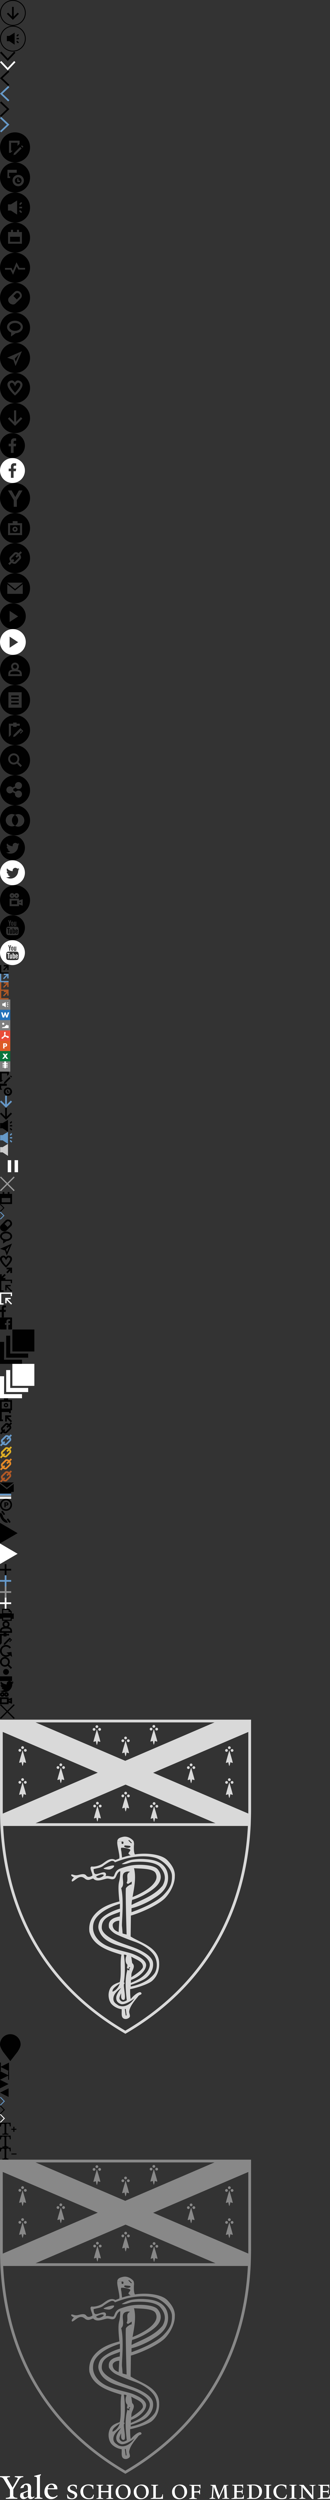 <svg xmlns="http://www.w3.org/2000/svg" xmlns:xlink="http://www.w3.org/1999/xlink" width="384.2" height="2909" viewBox="0 0 384.2 2909"><rect x="0" y="0" width="384.2" height="2909" fill="#333333" stroke="none"/><svg width="30" height="30" viewBox="0 0 30 30"><path d="M16 19.3V8h-2v11.3l-4.6-4.6L8 16.1l7 7 7-7-1.4-1.4zM15 0C6.7 0 0 6.7 0 15s6.7 15 15 15 15-6.7 15-15S23.3 0 15 0zm0 29C7.3 29 1 22.7 1 15S7.3 1 15 1s14 6.3 14 14-6.3 14-14 14z"/></svg><svg width="30" height="30" viewBox="0 0 30 30" y="30"><path d="M10.9 11.8L17 8v14l-6.1-4.1H8v-6.1zm8.4 2.4H22v1.5h-2.7zm1.614 6.2l-1.91-1.91 1.06-1.06 1.91 1.91zm.053-10.807l1.06 1.06-1.908 1.91-1.063-1.06zM15 1c7.7 0 14 6.3 14 14s-6.3 14-14 14S1 22.7 1 15 7.3 1 15 1m0-1C6.7 0 0 6.7 0 15s6.7 15 15 15 15-6.7 15-15S23.3 0 15 0z"/></svg><svg width="18" height="10.9" viewBox="0 0 18 10.9" y="60"><path fill="#010101" d="M0 1.4L1.5 0 9 8l7.5-8L18 1.4l-9 9.5z"/></svg><svg width="18" height="10.9" viewBox="0 0 18 10.9" y="71"><path fill="#fff" d="M0 1.4L1.5 0 9 8l7.5-8L18 1.4l-9 9.5z"/></svg><svg width="10.9" height="18" viewBox="0 0 10.9 18" y="82"><path fill="#010101" d="M9.5 0l1.4 1.5-8 7.5 8 7.6L9.5 18 0 9z"/></svg><svg width="10.9" height="18" viewBox="0 0 10.9 18" y="100"><path fill="#6699c8" d="M9.5 0l1.4 1.5-8 7.5 8 7.6L9.5 18 0 9z"/></svg><svg width="10.9" height="18" viewBox="0 0 10.9 18" y="118"><path fill="#010101" d="M1.4 18L0 16.6 8 9 0 1.5 1.4 0l9.5 9z"/></svg><svg width="10.9" height="18" viewBox="0 0 10.9 18" y="136"><path fill="#6699c8" d="M1.4 18L0 16.6 8 9 0 1.5 1.4 0l9.5 9z"/></svg><svg width="35" height="35" viewBox="0 0 35 35" y="154"><path fill="#010101" d="M17.5 0C7.8 0 0 7.8 0 17.5S7.8 35 17.5 35 35 27.2 35 17.5 27.2 0 17.5 0zm-5.2 23.8h-1.8V9.7h12.3v3.6l-2.4 2.4v-3.6h-7.5v9.3h1.8l-2.4 2.4zm5.7 2.1l-2.3.6.6-2.3 7.2-7.2 1.7 1.7-7.2 7.2zm8.2-8.1l-1.7-1.7 1-1 1.7 1.7-1 1z"/></svg><svg width="35" height="35" viewBox="0 0 35 35" y="189"><path d="M21.2 17.3c-2.2 0-3.9 1.8-3.9 3.9 0 2.1 1.8 3.8 3.9 3.8h.1c2.1 0 3.8-1.8 3.8-3.9-.1-2.1-1.8-3.8-3.9-3.8zm-1 5.4l-.1-4h1.4v2.6h1.9v1.4h-3.2zM17.5 0C7.8 0 0 7.8 0 17.5S7.8 35 17.5 35 35 27.2 35 17.5 27.2 0 17.5 0zm-5.7 18.1H8.7V8.6h10.8V12h-9v4.4h1.3v1.7zm9.5 9.6h-.1c-3.6 0-6.5-2.9-6.6-6.5-.1-3.6 2.9-6.6 6.5-6.7 3.7 0 6.6 2.9 6.7 6.5.1 3.6-2.9 6.6-6.5 6.7z" fill="#010101"/></svg><svg width="35" height="35" viewBox="0 0 35 35" y="224"><path fill="#010101" d="M17.5 0C7.8 0 0 7.8 0 17.5S7.8 35 17.5 35 35 27.2 35 17.5 27.2 0 17.5 0zm2.4 25.7L12.7 21H9.3v-7.2h3.4l7.2-4.5v16.4zm4.6-1.8l-2.3-2.3 1.2-1.2 2.3 2.3-1.2 1.2zm1.2-5.5h-3.2v-1.8h3.2v1.8zm-2.2-3.8l-1.2-1.2 2.3-2.3 1.2 1.2-2.3 2.3z"/></svg><svg width="35" height="35" viewBox="0 0 35 35" y="259"><path d="M11.7 16.5h11.5v5.8H11.7zM17.5 0C7.8 0 0 7.8 0 17.5S7.8 35 17.5 35 35 27.2 35 17.5 27.2 0 17.5 0zm8.1 24.6H9.4V11h3.4V8.4h2.3V11h4.7V8.4h2.3V11h3.4v13.6z" fill="#010101"/></svg><svg width="35" height="35" viewBox="0 0 35 35" y="294"><path d="M17.5 0C7.8 0 0 7.8 0 17.5S7.8 35 17.5 35 35 27.2 35 17.5 27.2 0 17.5 0zm11.7 19.7h-7.8l-2-3.8-4.2 9.8-3-5.9H5.8v-2h7.6L15 21l4.2-9.8 3.4 6.5h6.6v2z"/></svg><svg width="35" height="35" viewBox="0 0 35 35" y="329"><path d="M20.1 11.9c-.4 0-1 .1-1.5.6l-3 3 4 4 3-3c.5-.5.6-1.1.6-1.5 0-.8-.3-1.5-.9-2.1-.7-.7-1.4-1-2.2-1zM17.5 0C7.8 0 0 7.8 0 17.5S7.8 35 17.5 35 35 27.2 35 17.5 27.2 0 17.5 0zm6.7 18.1l-3 3-3.1 3c-.8.8-1.8 1.2-2.9 1.2h-.3c-.2 0-.4 0-.6-.1-.2 0-.3 0-.5-.1-.1 0-.2-.1-.3-.1-.9-.2-1.7-.7-2.4-1.4-2-2-2.1-5-.3-6.8l3.1-3 3-3c.8-.8 2-1.3 3.1-1.3 1.3 0 2.7.5 3.7 1.6 2.1 2.1 2.3 5.2.5 7z" fill="#010101"/></svg><svg width="35" height="35" viewBox="0 0 35 35" y="364"><g fill="#010101"><ellipse cx="17.5" cy="16.4" rx="6.6" ry="4.6"/><path d="M17.5 0C7.8 0 0 7.8 0 17.5S7.8 35 17.5 35C27.1 35 35 27.2 35 17.5S27.1 0 17.5 0zm.8 23.7l-5.5 3.9.2-4.7c-2.9-1.2-4.8-3.7-4.8-6.4 0-4 4.1-7.3 9.2-7.3s9.2 3.3 9.2 7.3c.1 3.7-3.6 6.9-8.3 7.2z"/></g></svg><svg width="35" height="35" viewBox="0 0 35 35" y="399"><path d="M17.5 0C7.8 0 0 7.8 0 17.5S7.8 35 17.5 35 35 27.2 35 17.5 27.2 0 17.5 0zm.6 26.9l-2.5-7.2-7.2-2.5 6.1-2.7 11-4.8-7.4 17.2zm.2-5l3.7-8.6-4.8 4.9.2 1z" fill="#010101"/></svg><svg width="35" height="35" viewBox="0 0 35 35" y="434"><path d="M20.7 11.4c-1.5.3-3.2 4.2-3.2 4.2s-1.7-3.9-3.2-4.2c-1.2-.4-2.2.5-2.6 1.2-.4.7-.3 2 .5 3.4 1.5 2.9 4 5.6 5.3 7.1 1.4-1.5 3.9-4.2 5.4-7 .8-1.5.9-2.7.5-3.4-.5-.8-1.5-1.7-2.7-1.3zM17.5 0C7.8 0 0 7.8 0 17.5S7.8 35 17.5 35 35 27.2 35 17.5 27.2 0 17.5 0zm7.7 17.2c-2.4 4.6-7.5 8.9-7.7 9h-.1c-.2-.2-5.3-4.5-7.7-9.1-1.5-3-1.1-4.9-.4-6 .9-1.4 2.7-2.4 4.7-2.4 1.4 0 2.5 1.2 3.3 2.3.8-1.1 1.7-2.2 3.3-2.3 2 0 3.9 1 4.7 2.4 1 1.2 1.4 3.1-.1 6.1z" fill="#010101"/></svg><svg width="35" height="35" viewBox="0 0 35 35" y="469"><path fill="#010101" d="M17.5 0C7.8 0 0 7.8 0 17.5S7.8 35 17.5 35 35 27.2 35 17.5 27.2 0 17.5 0zm0 26.5l-8.3-8.3 1.7-1.7 5.5 5.5V8.5h2.4v13.4l5.5-5.5 1.7 1.7-8.5 8.4z"/></svg><svg width="29" height="29" viewBox="0 0 29 29" y="504"><path d="M14.5 0C6.5 0 0 6.5 0 14.5S6.5 29 14.5 29 29 22.5 29 14.5 22.5 0 14.5 0zm4.4 8.9h-1.6c-1.2 0-1.5.6-1.5 1.5v1.9h3l-.4 3h-2.6V23h-3.1v-7.7h-2.6v-3h2.6V10c0-2.6 1.6-4 3.8-4 1.1 0 2 .1 2.3.1v2.8z"/></svg><svg width="29" height="29" viewBox="0 0 29 29" y="533"><path fill="#fff" d="M14.5 0C6.5 0 0 6.5 0 14.5S6.5 29 14.5 29 29 22.5 29 14.5 22.5 0 14.5 0zm4.4 8.9h-1.6c-1.2 0-1.5.6-1.5 1.5v1.9h3l-.4 3h-2.6V23h-3.1v-7.7h-2.6v-3h2.6V10c0-2.6 1.6-4 3.8-4 1.1 0 2 .1 2.3.1v2.8z"/></svg><svg width="35" height="35" viewBox="0 0 35 35" y="562"><path d="M17.5 0C7.8 0 0 7.8 0 17.5S7.8 35 17.5 35 35 27.2 35 17.5 27.2 0 17.5 0zm2.1 19.9v7.8H16v-7.8L9.3 8.7h4.2l4.3 7.6L22 8.7h4.2l-6.6 11.2z"/></svg><svg width="35" height="35" viewBox="0 0 35 35" y="597"><g fill="#010101"><path d="M11.7 23.3h11.6v-9.2H11.7v9.2zm5.8-7.5c1.6 0 3 1.3 3 3s-1.3 3-3 3c-1.6 0-3-1.3-3-3s1.4-3 3-3z"/><circle cx="17.5" cy="18.7" r="1.2"/><path d="M17.5 0C7.8 0 0 7.8 0 17.5S7.8 35 17.5 35 35 27.2 35 17.5 27.2 0 17.5 0zm8.1 25.6H9.4V11.8h5.4V9.4h5.6v2.4h5.3v13.8z"/></g></svg><svg width="35" height="35" viewBox="0 0 35 35" y="632"><path d="M19.6 17L18 15.4l2-2c-.6-.4-1.1-.5-1.5-.5-.1 0-.4 0-.5.1l-4.7 4.7c-.2.2-.2 1.1.4 2l1.3-1.3 1.6 1.6-1.3 1.3c.6.4 1.1.5 1.5.5.1 0 .4 0 .5-.1L22 17c.2-.2.2-1.1-.4-2l-2 2zM17.5 0C7.8 0 0 7.8 0 17.5 0 27.1 7.8 35 17.5 35S35 27.1 35 17.5C35 7.8 27.2 0 17.5 0zm6.2 18.6L19 23.3c-.5.5-1.3.8-2.1.8-1 0-2.2-.4-3.2-1.2l-2.5 2.5-1.6-1.6 2.5-2.5c-1.4-1.9-1.6-4.1-.4-5.3l4.7-4.7c.5-.5 1.3-.8 2.1-.8 1 0 2.2.4 3.2 1.2l2.2-2.2 1.6 1.6-2.2 2.2c1.4 1.9 1.6 4.1.4 5.3z" fill="#010101"/></svg><svg width="35" height="35" viewBox="0 0 35 35" y="667"><path fill="#010101" d="M17.5 0C7.8 0 0 7.8 0 17.5S7.8 35 17.5 35 35 27.2 35 17.5 27.2 0 17.5 0zm9 24h-18V12.9l9 7.3 9-7.3V24zm0-13l-9 7.3-9-7.3h18z"/></svg><svg width="30" height="30" viewBox="0 0 30 30" y="702"><path d="M15 0C6.7 0 0 6.7 0 15s6.7 15 15 15 15-6.7 15-15S23.3 0 15 0zm-3.8 21.7V8.8l9.9 6.5-9.9 6.4z"/></svg><svg width="30" height="30" viewBox="0 0 30 30" fill="#fff" y="732"><path d="M15 0C6.7 0 0 6.7 0 15s6.7 15 15 15 15-6.7 15-15S23.3 0 15 0zm-3.8 21.7V8.8l9.9 6.5-9.9 6.4z"/></svg><svg width="35" height="35" viewBox="0 0 35 35" y="762"><g fill="#010101"><circle cx="17.5" cy="13.6" r="2.4"/><path d="M17.5 19.1c-3.4 0-4.6.7-5 1.1-.4.4-.6 1.2-.6 2.3h11.2c-.1-1.1-.2-1.8-.7-2.3-.5-.5-1.8-1.1-4.9-1.1zm0-19.1C7.8 0 0 7.8 0 17.5S7.8 35 17.5 35C27.1 35 35 27.2 35 17.5S27.1 0 17.5 0zm7.9 24.7H9.7c0-3.5-.5-6.8 4.8-7.6-1-.8-1.6-2.1-1.6-3.5 0-2.5 2.1-4.6 4.6-4.6s4.6 2.1 4.6 4.6c0 1.4-.6 2.6-1.6 3.5 5.2.9 4.9 4.3 4.9 7.6z"/></g></svg><svg width="35" height="35" viewBox="0 0 35 35" y="797"><path fill="#010101" d="M17.5 0C7.8 0 0 7.8 0 17.5S7.8 35 17.5 35 35 27.2 35 17.5 27.2 0 17.5 0zm7.7 26.5H9.8v-18h15.4v18zM13.1 12.3h8.7v2h-8.7zm0 4.2h8.7v2h-8.7zm0 4.2h8.7v2h-8.7z"/></svg><svg width="35" height="35" viewBox="0 0 35 35" y="832"><path fill="#010101" d="M17.5 0C7.9 0 0 7.8 0 17.5S7.9 35 17.5 35C27.2 35 35 27.2 35 17.5S27.2 0 17.5 0zm-4.8 12.5v10.7l-2.4 2.4V10.1h5V8.8h4v1.3H23v2.4h-3.7v1.3h-4v-1.3h-2.6zM24 21.8l-.8-.8 2.3-2.3-.7-.7-7.3 7-2.2.5.5-2.2 7.5-7.5.5-.5 3.3 3.3-3.1 3.2z"/></svg><svg width="35" height="35" viewBox="0 0 35 35" y="867"><path d="M16 11.8c-2.3 0-4.3 1.9-4.3 4.3s1.9 4.3 4.3 4.3 4.3-1.9 4.3-4.3-1.9-4.3-4.3-4.3zM17.5 0C7.8 0 0 7.8 0 17.5S7.8 35 17.5 35 35 27.2 35 17.5 27.2 0 17.5 0zm6.4 25.5l-4.1-4.1c-1.1.8-2.4 1.2-3.8 1.2-3.6 0-6.5-2.9-6.5-6.5s2.9-6.5 6.5-6.5 6.5 2.9 6.5 6.5c0 1.4-.4 2.6-1.1 3.7l4.1 4.1-1.6 1.6z" fill="#010101"/></svg><svg width="35" height="35" viewBox="0 0 35 35" y="902"><path d="M35 17.4c.1 9.7-7.7 17.5-17.4 17.6S.1 27.3 0 17.6 7.7.1 17.4 0 34.9 7.7 35 17.4zm-13.5.5c-1.3 0-2.4.6-3.2 1.5l-2.8-1.5c.1-.3.1-.6.1-.9 0-.4-.1-.7-.1-1l2.8-1.4c.8 1 1.9 1.6 3.2 1.6 2.3 0 4.1-1.9 4.1-4.1S23.7 8 21.5 8c-2.3 0-4.1 1.9-4.1 4.1 0 .3 0 .5.1.8l-2.9 1.5c-.8-.8-1.8-1.4-3.1-1.4-2.3 0-4.1 1.9-4.1 4.1s1.9 4.1 4.1 4.1c1.3 0 2.4-.6 3.2-1.5l2.8 1.5c-.1.3-.1.5-.1.8 0 2.3 1.9 4.1 4.1 4.1 2.3 0 4.1-1.9 4.1-4.1s-1.8-4.1-4.1-4.1z"/></svg><svg width="35" height="35" viewBox="0 0 35 35" y="937"><path d="M35 17.4c.1 9.7-7.7 17.5-17.4 17.6S.1 27.3 0 17.6 7.7.1 17.4 0 34.9 7.7 35 17.4zm-21.1.1c0-2.7 1.5-5 3.6-6.3-1.1-.6-2.3-1-3.6-1-4 0-7.2 3.2-7.2 7.2s3.2 7.2 7.2 7.2c1.3 0 2.6-.4 3.6-1-2.2-1.1-3.6-3.4-3.6-6.1zm7.2-7.2c-1.3 0-2.6.4-3.6 1 2.2 1.3 3.6 3.6 3.6 6.3s-1.5 5-3.6 6.3c1.1.6 2.3 1 3.6 1 4 0 7.2-3.2 7.2-7.2s-3.2-7.4-7.2-7.4z"/></svg><svg width="29" height="29" viewBox="0 0 29 29" y="972"><path d="M14.5 0C6.5 0 0 6.5 0 14.5S6.5 29 14.5 29 29 22.5 29 14.5 22.5 0 14.5 0zm6.7 11.8v.4c0 4.2-3.2 9.1-9.1 9.1-1.8 0-3.5-.5-4.9-1.4H8c1.5 0 2.9-.5 4-1.4-1.4 0-2.6-.9-3-2.2.2 0 .4.1.6.1.3 0 .6 0 .8-.1-1.5-.3-2.6-1.6-2.6-3.1.4.2.9.4 1.4.4-.9-.6-1.4-1.5-1.4-2.6 0-.6.2-1.1.4-1.6 1.6 1.9 3.9 3.2 6.6 3.3-.1-.2-.1-.5-.1-.7 0-1.8 1.4-3.2 3.2-3.2.9 0 1.7.4 2.3 1 .7-.1 1.4-.4 2-.8-.2.7-.7 1.4-1.4 1.8.6-.1 1.3-.2 1.8-.5-.3.5-.8 1.1-1.4 1.5z"/></svg><svg width="29" height="29" viewBox="0 0 29 29" y="1001"><path fill="#fff" d="M14.5 0C6.5 0 0 6.5 0 14.5S6.5 29 14.5 29 29 22.5 29 14.5 22.5 0 14.5 0zm6.7 11.8v.4c0 4.2-3.2 9.1-9.1 9.1-1.8 0-3.5-.5-4.9-1.4H8c1.5 0 2.9-.5 4-1.4-1.4 0-2.6-.9-3-2.2.2 0 .4.1.6.1.3 0 .6 0 .8-.1-1.5-.3-2.6-1.6-2.6-3.1.4.2.9.4 1.4.4-.9-.6-1.4-1.5-1.4-2.6 0-.6.2-1.1.4-1.6 1.6 1.9 3.9 3.2 6.6 3.3-.1-.2-.1-.5-.1-.7 0-1.8 1.4-3.2 3.2-3.2.9 0 1.7.4 2.3 1 .7-.1 1.4-.4 2-.8-.2.7-.7 1.4-1.4 1.8.6-.1 1.3-.2 1.8-.5-.3.5-.8 1.1-1.4 1.5z"/></svg><svg width="35" height="35" viewBox="0 0 35 35" y="1030"><path d="M19.2 12.8c.4 0 .7-.3.7-.7 0-.4-.3-.7-.7-.7-.3 0-.5.2-.6.4l-.2.3.2.3c.1.2.3.4.6.4zm-5.8 9.4h6.5v-4.3h-6.5zm.7-9.4c.3 0 .5-.2.6-.4l.2-.3-.2-.3c-.1-.2-.3-.4-.6-.4-.4 0-.7.3-.7.7 0 .4.3.7.7.7zm8.7 7.5l1.4.5v-1.5l-1.4.5-.8.3zM17.5 0C7.8 0 0 7.8 0 17.5S7.8 35 17.5 35C27.1 35 35 27.2 35 17.5S27.1 0 17.5 0zm-3.4 9.2c1.1 0 2.1.7 2.6 1.6.5-.9 1.4-1.6 2.6-1.6 1.6 0 2.9 1.3 2.9 2.9 0 1.6-1.3 2.9-2.9 2.9-1.1 0-2.1-.7-2.6-1.6-.5.9-1.4 1.6-2.6 1.6-1.6 0-2.9-1.3-2.9-2.9 0-1.6 1.3-2.9 2.9-2.9zm12.3 14.6l-4.3-1.4v2H11.2v-8.7h10.9v2l4.3-1.4v7.5z" fill="#010101"/></svg><svg width="29" height="29" viewBox="0 0 29 29" y="1065"><path d="M13.2 20.2c-.2.3-.4.4-.6.4-.1 0-.2-.1-.2-.2v-3.8h-.9v3.8c0 .3 0 .6.1.7.1.2.3.4.6.4s.7-.2 1-.6v.5h.8v-4.8h-.9v3.6zm3.4-3.7c-.3 0-.6.2-.9.5v-2.1h-.9v6.5h.9v-.5c.3.4.6.5.9.5.3 0 .6-.2.7-.5.1-.2.1-.5.1-1V18c0-.5 0-.8-.1-1-.2-.4-.4-.5-.7-.5zm-.1 3.5c0 .4-.1.6-.4.6-.1 0-.3-.1-.4-.2v-2.9c.1-.1.3-.2.4-.2.3 0 .4.2.4.7v2zm-8.1-4.2h1v5.5h1v-5.5h1v-.9h-3zm5.9-4.2c.3 0 .4-.2.4-.7v-2c0-.5-.1-.7-.4-.7-.3 0-.4.2-.4.7v2c0 .4.1.7.4.7zm5 4.9c-.4 0-.8.2-1 .5-.2.2-.3.6-.3 1.1v1.7c0 .5.1.9.3 1.1.3.3.6.5 1.1.5.5 0 .8-.2 1.1-.5.1-.2.2-.3.2-.5v-.7h-.9v.6c-.1.2-.2.4-.4.4-.3 0-.4-.2-.4-.7v-.9h1.7v-1c0-.5-.1-.9-.3-1.1-.3-.4-.6-.5-1.1-.5zm.5 1.9h-.9V18c0-.4.1-.7.4-.7.3 0 .4.2.4.7v.4zM14.5 0C6.5 0 0 6.5 0 14.5S6.5 29 14.5 29 29 22.5 29 14.5 22.5 0 14.5 0zm1.8 7.4h.9v3.9c0 .1.1.2.2.2.2 0 .4-.1.6-.4V7.4h.9v4.9H18v-.5c-.4.4-.7.6-1 .6-.3 0-.5-.1-.6-.4 0-.1-.1-.4-.1-.7V7.4zM13 9c0-.5.1-.9.3-1.1.2-.3.6-.5 1-.5s.8.2 1 .5c.2.2.3.6.3 1.1v1.7c0 .5-.1.9-.3 1.1-.2.3-.6.5-1 .5s-.8-.2-1-.5c-.2-.2-.3-.6-.3-1.1V9zm-2.4-3.2l.7 2.6.7-2.6h1l-1.2 3.9v2.6h-1V9.7c-.1-.5-.3-1.2-.6-2.1l-.6-1.8h1zm10.9 15.8c-.2.8-.8 1.3-1.6 1.4-1.8.2-3.6.2-5.4.2-1.8 0-3.6 0-5.4-.2-.8-.1-1.4-.7-1.6-1.4-.3-1.1-.3-2.3-.3-3.4s0-2.3.3-3.4c.2-.8.8-1.3 1.6-1.4 1.8-.2 3.6-.2 5.4-.2 1.8 0 3.6 0 5.4.2.8.1 1.4.7 1.6 1.4.3 1.1.3 2.3.3 3.4-.1 1.1-.1 2.3-.3 3.4z"/></svg><svg width="29" height="29" viewBox="0 0 29 29" y="1094"><path d="M13.1 20.2c-.2.3-.4.4-.6.4-.1 0-.2-.1-.2-.2v-3.8h-.9v3.8c0 .3 0 .6.1.7.1.2.3.4.6.4s.7-.2 1-.6v.5h.9v-4.8h-.9v3.6zm3.5-3.7c-.3 0-.6.2-.9.5v-2.1h-.9v6.5h.9v-.5c.3.4.6.5.9.5.3 0 .6-.2.7-.5.1-.2.1-.5.1-1V18c0-.5 0-.8-.1-1-.2-.4-.4-.5-.7-.5zm-.1 3.5c0 .4-.1.6-.4.6-.1 0-.3-.1-.4-.2v-2.9c.1-.1.3-.2.4-.2.3 0 .4.2.4.7v2zm-8.2-4.2h1.1v5.5h.9v-5.5h1.1v-.9H8.3zm6-4.2c.3 0 .4-.2.4-.7v-2c0-.5-.1-.7-.4-.7-.3 0-.4.2-.4.7v2c0 .4.1.7.4.7zm5 4.9c-.4 0-.8.2-1 .5-.2.2-.3.6-.3 1.1v1.7c0 .5.1.9.3 1.1.3.3.6.5 1.1.5.5 0 .8-.2 1.1-.5.1-.2.2-.3.2-.5v-.7h-.9v.6c-.1.2-.2.4-.4.4-.3 0-.4-.2-.4-.7v-.9h1.7v-1c0-.5-.1-.9-.3-1.1-.3-.4-.6-.5-1.1-.5zm.5 1.9h-.9V18c0-.4.1-.7.4-.7.3 0 .4.2.4.7v.4zM14.5 0C6.5 0 0 6.5 0 14.5S6.5 29 14.5 29 29 22.5 29 14.5 22.5 0 14.5 0zm1.8 7.4h.9v3.9c0 .1.1.2.2.2.2 0 .4-.1.6-.4V7.4h.9v4.9H18v-.5c-.4.4-.7.6-1 .6-.3 0-.5-.1-.6-.4 0-.1-.1-.4-.1-.7V7.4zM13 9c0-.5.1-.9.3-1.1.2-.3.6-.5 1-.5s.8.2 1 .5c.2.2.3.6.3 1.1v1.7c0 .5-.1.9-.3 1.1-.2.3-.6.5-1 .5s-.8-.2-1-.5c-.2-.2-.3-.6-.3-1.1V9zm-2.4-3.2l.7 2.6.7-2.6h1l-1.2 3.9v2.6h-1V9.7c-.1-.5-.3-1.2-.6-2.1l-.6-1.8h1zm10.9 15.8c-.2.8-.8 1.3-1.6 1.4-1.8.2-3.6.2-5.4.2-1.8 0-3.6 0-5.4-.2-.8-.1-1.4-.7-1.6-1.4-.3-1.1-.3-2.3-.3-3.4s0-2.3.3-3.4c.2-.8.8-1.3 1.6-1.4 1.8-.2 3.6-.2 5.4-.2 1.8 0 3.6 0 5.4.2.8.1 1.4.7 1.6 1.4.3 1.1.3 2.3.3 3.4-.1 1.1-.1 2.3-.3 3.4z" fill="#fff"/></svg><svg width="10" height="10" viewBox="0 0 10 10" y="1123"><path d="M1.5 8.5V0H0v10h10V8.5zm3.3-2.2l3.7-3.7v3.1H10V0H4.3v1.5h3.1L3.7 5.2z" fill="#010101"/></svg><svg viewBox="0 0 10 10" width="10" height="10" y="1133"><path stroke="#6698C8" stroke-width="1.5" stroke-miterlimit="10" d="M.7 0v10m9.3-.8H0M4.5.7h4.7v4.8m0-4.8L4.1 5.9" fill="none"/></svg><svg viewBox="0 0 10 10" width="10" height="10" y="1143"><path stroke="#B15926" stroke-width="1.5" stroke-miterlimit="10" d="M.7 0v10m9.3-.8H0M4.5.7h4.7v4.8m0-4.8L4.1 5.9" fill="none"/></svg><svg viewBox="0 0 10 10" width="10" height="10" y="1153"><path stroke="#B15926" stroke-width="1.5" stroke-miterlimit="10" d="M.7 0v10m9.3-.8H0M4.5.7h4.7v4.8m0-4.8L4.1 5.9" fill="none"/></svg><svg width="12" height="12" viewBox="0 0 12 12" y="1163"><path fill="#7F7F7F" enable-background="new" d="M0 0h12v12H0z"/><path fill="#fff" d="M2.7 4.6v2.7H4L6.7 9V3L4 4.6zm5.5 1h1.4v.8H8.2zm.853 3.253l-.99-.99.565-.565.99.99zm.02-5.593l.565.564-.99.99-.565-.565z"/></svg><svg width="12" height="12" viewBox="0 0 12 12" y="1175"><path fill="#2372BA" d="M12 12H0V0h12v12"/><path fill="#fff" d="M10.7 3l-2 6H7.1L6 5.5 4.8 9H3.1L1.3 3H3l1.1 3.9L5.4 3h1.2l1.3 3.9L9 3h1.7"/></svg><svg width="12" height="12" viewBox="0 0 12 12" y="1187"><path fill="#7F7F7F" enable-background="new" d="M12 12H0V0h12v12"/><path fill="#fff" d="M2 9.3l1.7-1.6.8.7 3.4-3.1 1.3 1.1.8-.7v3.6H2M3.7 3C4.4 3 5 3.6 5 4.3s-.6 1.2-1.3 1.2-1.2-.6-1.2-1.2S3 3 3.7 3"/></svg><svg width="12" height="12" viewBox="0 0 12 12" y="1199"><path fill="#EA4C3A" d="M12 12H0V0h12v12"/><path fill="#fff" d="M2.5 9.8c-.4 0-.5-.2-.6-.4-.1-.2-.1-.4-.1-.6.1-.3.2-.5.4-.7.2-.2.5-.5 1.1-.7.3-.2.5-.3.7-.4.3-.5.7-1.2 1-2 0-.1 0-.1.1-.2 0-.2-.1-.4-.1-.5-.1-.3-.2-.6-.2-.9v-.7c0-.3.1-.4.2-.6.1-.2.3-.3.4-.3.1 0 .2 0 .2-.1h.3c.1 0 .2.1.2.1.5.2.4.6.4 1v.1c0 .4-.2 1.1-.4 1.8.2.3.4.7.7 1 .2.3.4.4.5.6H8c.3 0 .6.1.8.1.2.1.5.1.8.3.3.2.5.4.6.6.1.3.1.6 0 .9-.2.2-.3.4-.7.5-.2.1-.5.1-.7 0-.3-.1-.5-.2-.8-.4-.3-.2-.5-.4-.8-.7l-.3-.3c-.2 0-.3.1-.5.1-.3.1-.7.1-1.2.3-.1 0-.3.1-.5.1-.4.7-.9 1.2-1.2 1.5-.3.3-.6.4-.9.4 0 .1-.1.1-.1.1zm5.9-2.5c.1 0 .1.1.2.1.2.3.4.3.4.3h.2c0-.1-.1-.1-.2-.2-.1 0-.2-.1-.4-.1-.1 0-.1 0-.2-.1zM5.8 5.9c-.1.3-.2.5-.3.7.3-.1.5-.1.7-.1-.2-.2-.3-.4-.4-.6z"/></svg><svg width="12" height="12" viewBox="0 0 12 12" y="1211"><path fill="#DD5B26" d="M12 12H0V0h12v12"/><path fill="#fff" d="M6.8 5c0-.2-.1-.4-.2-.6-.2-.2-.4-.2-.8-.2h-.6v1.6h.6c.4 0 .6-.1.8-.2.1-.2.2-.4.2-.6m1.5-.1c0 .5-.1 1-.4 1.3-.4.5-.9.7-1.7.7h-1V9H3.7V3h2.5c.7 0 1.2.2 1.6.6.3.4.5.8.5 1.3z"/></svg><svg width="12" height="12" viewBox="0 0 12 12" y="1223"><path fill="#08743B" d="M12 12H0V0h12v12"/><path fill="#fff" d="M9.5 9H7.4L6 7 4.6 9H2.5l2.6-3.2L3 3h2.1L6 4.5 7.1 3h2.1L7 5.8 9.5 9"/></svg><svg width="12" height="12" viewBox="0 0 12 12" y="1235"><path fill="#7F7F7F" enable-background="new" d="M12 12H0V0h12v12"/><path fill="#fff" d="M5 0h2v8H5zM3 2h6v1H3zm0 2h6v1H3zm0 2h6v1H3z"/></svg><svg width="14" height="14" viewBox="0 0 14 14" y="1247"><path d="M12.6 4.5l-.9.8 1.4 1.4.9-.8zm-7.7 7.6L4.4 14l1.9-.5 6-6-1.4-1.4zM2 2h6.3v3l2-2V0H0v11.8h1.5l2-2H2z"/></svg><svg width="14" height="14" viewBox="0 0 14 14" y="1261"><path d="M9.1 4.4c-2.7 0-4.8 2.2-4.7 4.9 0 2.6 2.2 4.7 4.8 4.7h.1c2.7 0 4.8-2.2 4.7-4.9-.1-2.6-2.2-4.7-4.9-4.7zm.1 7.6c-1.6 0-2.8-1.2-2.9-2.8 0-1.6 1.2-2.8 2.8-2.9 1.5 0 2.8 1.2 2.8 2.8.1 1.6-1.2 2.9-2.7 2.9zm.2-2.7l-.1-1.9h-1l.1 2.9h2.4l-.1-1zM1.3 2.5h6.6V0H0v7h2.3V5.7h-1z"/></svg><svg width="14" height="14" viewBox="0 0 14 14" y="1275"><path fill="#6698c8" d="M12.6 5.6L8 10.2V0H6v10.2L1.4 5.6 0 7l7 7 7-7z"/></svg><svg width="14" height="14" viewBox="0 0 14 14" y="1289"><path fill="#010101" d="M12.6 5.6L8 10.2V0H6v10.2L1.4 5.6 0 7l7 7 7-7z"/></svg><svg width="14.3" height="14" viewBox="0 0 14.3 14" y="1303"><path d="M.2 3.8v6.1h2.9L9.3 14V0L3.1 3.8zm11.3 2.4h2.7v1.5h-2.7zm1.7 6.235l-1.91-1.91 1.06-1.06 1.91 1.91zm-.018-10.878l1.06 1.06-1.91 1.91-1.06-1.06z"/></svg><svg width="14.3" height="14" viewBox="0 0 14.3 14" y="1317"><path d="M.2 3.8v6.1h2.9L9.3 14V0L3.1 3.8zm11.3 2.4h2.7v1.5h-2.7zm1.7 6.235l-1.91-1.91 1.06-1.06 1.91 1.91zm-.018-10.878l1.06 1.06-1.91 1.91-1.06-1.06z" fill="#6699C8"/></svg><svg width="14.3" height="14" viewBox="0 0 14.3 14" y="1331"><path fill="#ccc" d="M.2 3.8v6.1h2.9L9.3 14V0L3.1 3.8z"/></svg><svg viewBox="0 0 24 24" width="30" height="24" pointer-events="none" display="block" y="1345"><path fill="#fff" d="M6 19h4V5H6v14zm8-14v14h4V5h-4z"/></svg><svg width="17.061" height="17.061" viewBox="0 0 17.061 17.061" y="1369"><defs><path id="a" d="M0 0h17.06v17.06H0z"/></defs><clipPath id="b"><use xlink:href="#a" overflow="visible"/></clipPath><path clip-path="url(#b)" stroke="#999" stroke-width="1.5" stroke-miterlimit="10" d="M16.53.53l-16 16m0-16l16 16" fill="none"/></svg><svg width="14" height="14" viewBox="0 0 14 14" y="1387"><path d="M11 2.2V0H9v2.2H5V0H3v2.2H0V14h14V2.2h-3zm1 9.8H2V7h10v5z"/></svg><svg width="5.2" height="9" viewBox="0 0 5.2 9" y="1401"><path d="M.7 9L0 8.3l3.8-3.8L0 .7.7 0l4.5 4.5z"/></svg><svg width="5.2" height="9" viewBox="0 0 5.2 9" y="1410"><path fill="#6698c8" d="M.7 9L0 8.3l3.8-3.8L0 .7.7 0l4.5 4.5z"/></svg><svg width="14" height="14" viewBox="0 0 14 14" y="1419"><path d="M12.6 1.4C11.6.5 10.4 0 9.3 0c-1 0-2 .4-2.8 1.1L3.9 3.8 1.2 6.5c-1.6 1.6-1.5 4.3.3 6 .6.6 1.3 1 2.1 1.2.1 0 .2.1.3.1.1 0 .3 0 .4.1h.8c1 0 1.9-.4 2.6-1.1l2.7-2.7 2.7-2.6c1.4-1.6 1.2-4.3-.5-6.1zm-1.1 4.7L8.8 8.7 5.3 5.2 8 2.6c.4-.5.9-.6 1.3-.6.7 0 1.4.3 1.9.8.5.6.8 1.3.8 1.9 0 .4-.1.9-.5 1.4z"/></svg><svg width="14.1" height="14" viewBox="0 0 14.1 14" y="1433"><path d="M7.1 0c-3.9 0-7 2.5-7 5.5 0 2.1 1.5 3.9 3.6 4.9L3.6 14l4.1-2.9c3.6-.3 6.4-2.6 6.4-5.5 0-3.1-3.1-5.6-7-5.6zm5 5.6c0 1.9-2.2 3.5-5 3.5s-5-1.6-5-3.5 2.2-3.5 5-3.5 5 1.5 5 3.5z"/></svg><svg width="14" height="14" viewBox="0 0 14 14" y="1447"><path d="M5 3.9L0 6.1l5.9 2 2 5.9L14 0 5 3.9zm3.1 5.9l-.8-2.1-.2-.9L11 2.9 8.1 9.8z"/></svg><svg width="14" height="14" viewBox="0 0 14 14" y="1461"><path d="M13.5 2c-.7-1.2-2.2-2-3.8-2C8.4.1 7.6 1 7 1.9 6.4 1 5.5 0 4.3 0 2.7 0 1.2.8.5 1.9c-.5.9-.9 2.5.3 4.8 1.9 3.7 6 7.1 6.2 7.3.1-.1 4.2-3.6 6.2-7.2 1.2-2.4.8-4 .3-4.8zm-2.2 3.9c-1.2 2.3-3.2 4.4-4.3 5.6-1.1-1.2-3.1-3.4-4.3-5.7-.6-1.2-.7-2.1-.4-2.7.4-.6 1.1-1.3 2.1-1C5.6 2.4 7 5.5 7 5.5s1.4-3.1 2.6-3.3c.9-.3 1.8.4 2.1 1 .4.5.2 1.5-.4 2.7z"/></svg><svg width="14" height="14" viewBox="0 0 14 14" y="1475"><path d="M7.7 0v2h2.8L7.3 5.3l1.4 1.4L12 3.4v2.9h2V0zM5.3 7.3L2 10.5V7.7H0V14h6.3v-2H3.4l3.3-3.3z"/></svg><svg width="14.007" height="14.007" viewBox="0 0 14.007 14.007" y="1489"><path fill="#010101" d="M7.673 12.5h-1.5V6.173h6.31v1.5h-4.81zm5.274 1.508L6.393 7.454l1.06-1.06 6.553 6.555zM0 0v14h4.145v-1.5H1.5v-11h11v2.625H14V0z"/></svg><svg width="14.007" height="14.007" viewBox="0 0 14.007 14.007" y="1504"><path fill="#fff" d="M7.673 12.5h-1.5V6.173h6.31v1.5h-4.81zm5.274 1.508L6.393 7.454l1.06-1.06 6.553 6.555zM0 0v14h4.145v-1.5H1.5v-11h11v2.625H14V0z"/></svg><svg width="7" height="13.9" viewBox="0 0 7 13.9" y="1519"><path fill="#010101" d="M6.6 7.6l.3-2.5H4.5V3.5c0-.7.2-1.2 1.2-1.2H7V.1C6.7.1 6 0 5.1 0 3.3 0 2 1.2 2 3.3v1.8H0v2.5h2V14h2.5V7.6h2.1z"/></svg><svg width="14" height="14" viewBox="0 0 14 14" y="1533"><path d="M.8 14c-.5 0-.8-.3-.8-.8V.8C0 .3.3 0 .8 0h12.5c.4 0 .7.3.7.8v12.5c0 .4-.3.8-.8.8H.8zm8.9 0V8.6h1.8l.3-2.1H9.7V5.1c0-.6.2-1 1-1h1.1V2.2c-.2 0-.9-.1-1.6-.1-1.6 0-2.7 1-2.7 2.8v1.6H5.7v2.1h1.8V14h2.2z"/></svg><svg width="40" height="40" viewBox="0 0 40 40" y="1547"><path d="M14.4 0v25.6H40V0H14.4zM4.8 14.4H0V40h25.6v-4.8H4.7c.1-7 .1-13.9.1-20.8zm7.1-7.2H7.2v25.6h25.6V28H11.9V7.2z" fill="#010101"/></svg><svg width="40" height="40" viewBox="0 0 40 40" y="1587"><path d="M14.4 0v25.6H40V0H14.4zM4.8 14.4H0V40h25.6v-4.8H4.7c.1-7 .1-13.9.1-20.8zm7.1-7.2H7.2v25.6h25.6V28H11.9V7.2z" fill="#fff"/></svg><svg width="14" height="14" viewBox="0 0 14 14" y="1627"><path d="M7 10.6c1.4 0 2.6-1.1 2.6-2.6S8.4 5.5 7 5.5c-1.4 0-2.6 1.1-2.6 2.6s1.2 2.5 2.6 2.5zM7 7c.6 0 1.1.5 1.1 1.1s-.5 1-1.1 1c-.6 0-1.1-.5-1.1-1.1S6.4 7 7 7zm2.4-4.9V0H4.6v2.1H0V14h14V2.1H9.4zM12 12H2V4.1h10V12z"/></svg><svg width="14" height="14" viewBox="0 0 14 14" y="1641"><path d="M2 2h8.6v1.4h2V0H0v12.7h3.5v-2H2zm12 10.6L9.3 7.9H13v-2H6v7.2h1.9V9.3l4.6 4.7z"/></svg><svg width="14" height="14" viewBox="0 0 14 14" y="1655"><path d="M14 1.4L12.6 0l-1.9 1.9c-.9-.7-1.9-1-2.8-1-.7 0-1.4.2-1.9.7L1.9 5.8c-1.1 1.1-.9 3 .3 4.6L0 12.6 1.4 14l2.1-2.1c.9.7 1.9 1 2.8 1 .7 0 1.4-.2 1.8-.7L12.4 8c1.1-1.1.9-3-.3-4.6l1.9-2zm-3 5.2l-4.2 4.2c-.1.1-.3.1-.4.1-.3 0-.8-.1-1.3-.5l1.1-1.1-1.4-1.5L3.6 9c-.5-.9-.5-1.6-.3-1.8L7.4 3c.1-.1.3-.1.4-.1.3 0 .8.1 1.3.5L7.4 5.1l1.4 1.4 1.8-1.8c.5.9.6 1.6.4 1.9z"/></svg><svg width="13.9" height="13.9" viewBox="10.6 10.5 13.9 13.9" enable-background="new 10.6 10.5 13.9 13.9" y="1669"><path fill="#6698C8" d="M24.5 11.9l-1.4-1.4-1.9 1.9c-.9-.7-1.9-1-2.8-1-.7 0-1.4.2-1.8.7l-4.2 4.2c-1.1 1.1-.9 3 .3 4.6L10.6 23l1.4 1.4 2.1-2.1c.9.7 1.9 1 2.8 1 .7 0 1.4-.2 1.8-.7l4.2-4.2c1.1-1.1.9-3-.3-4.6l1.9-1.9zm-3 5.2l-4.2 4.2c-.1.1-.3.1-.4.1-.3 0-.8-.1-1.3-.5l1.1-1.1-1.4-1.4-1.1 1.1c-.5-.8-.5-1.6-.3-1.8l4.2-4.2c.1-.1.3-.1.4-.1.3 0 .8.1 1.3.5L18 15.7l1.4 1.4 1.8-1.8c.4.8.5 1.5.3 1.8z"/></svg><svg width="13.9" height="13.9" viewBox="10.6 10.5 13.9 13.9" enable-background="new 10.6 10.5 13.9 13.9" y="1683"><path fill="#dfaf25" d="M24.5 11.9l-1.4-1.4-1.9 1.9c-.9-.7-1.9-1-2.8-1-.7 0-1.4.2-1.8.7l-4.2 4.2c-1.1 1.1-.9 3 .3 4.6L10.6 23l1.4 1.4 2.1-2.1c.9.7 1.9 1 2.8 1 .7 0 1.4-.2 1.8-.7l4.2-4.2c1.1-1.1.9-3-.3-4.6l1.9-1.9zm-3 5.2l-4.2 4.2c-.1.1-.3.1-.4.1-.3 0-.8-.1-1.3-.5l1.1-1.1-1.4-1.4-1.1 1.1c-.5-.8-.5-1.6-.3-1.8l4.2-4.2c.1-.1.3-.1.4-.1.3 0 .8.1 1.3.5L18 15.7l1.4 1.4 1.8-1.8c.4.8.5 1.5.3 1.8z"/></svg><svg width="13.9" height="13.9" viewBox="10.6 10.5 13.9 13.9" enable-background="new 10.6 10.5 13.9 13.9" y="1697"><path fill="#e68a28" d="M24.5 11.9l-1.4-1.4-1.9 1.9c-.9-.7-1.9-1-2.8-1-.7 0-1.4.2-1.8.7l-4.2 4.2c-1.1 1.1-.9 3 .3 4.6L10.6 23l1.4 1.4 2.1-2.1c.9.7 1.9 1 2.8 1 .7 0 1.4-.2 1.8-.7l4.2-4.2c1.1-1.1.9-3-.3-4.6l1.9-1.9zm-3 5.2l-4.2 4.2c-.1.1-.3.1-.4.1-.3 0-.8-.1-1.3-.5l1.1-1.1-1.4-1.4-1.1 1.1c-.5-.8-.5-1.6-.3-1.8l4.2-4.2c.1-.1.3-.1.4-.1.3 0 .8.1 1.3.5L18 15.7l1.4 1.4 1.8-1.8c.4.8.5 1.5.3 1.8z"/></svg><svg width="13.9" height="13.9" viewBox="10.6 10.5 13.9 13.9" enable-background="new 10.6 10.5 13.9 13.9" y="1711"><path fill="#b15926" d="M24.5 11.9l-1.4-1.4-1.9 1.9c-.9-.7-1.9-1-2.8-1-.7 0-1.4.2-1.8.7l-4.2 4.2c-1.1 1.1-.9 3 .3 4.6L10.6 23l1.4 1.4 2.1-2.1c.9.7 1.9 1 2.8 1 .7 0 1.4-.2 1.8-.7l4.2-4.2c1.1-1.1.9-3-.3-4.6l1.9-1.9zm-3 5.2l-4.2 4.2c-.1.1-.3.1-.4.1-.3 0-.8-.1-1.3-.5l1.1-1.1-1.4-1.4-1.1 1.1c-.5-.8-.5-1.6-.3-1.8l4.2-4.2c.1-.1.3-.1.4-.1.3 0 .8.1 1.3.5L18 15.7l1.4 1.4 1.8-1.8c.4.8.5 1.5.3 1.8z"/></svg><svg width="16" height="11" viewBox="0 0 16 11" y="1725"><path d="M8 6.2L16 0H0zm0 1.7L0 1.6V11h16V1.6z" fill="#010101"/></svg><svg width="13" height="2" viewBox="0 0 13 2" y="1736"><path d="M0 0h13v2H0z"/></svg><svg width="13" height="2" viewBox="0 0 13 2" y="1738"><path fill="#6699ca" d="M0 0h13v2H0z"/></svg><svg width="13" height="2" viewBox="0 0 13 2" y="1740"><path fill="#8F8F8F" d="M0 0h13v2H0z"/></svg><svg width="13" height="2" viewBox="0 0 13 2" y="1742"><path fill="#fff" d="M0 0h13v2H0z"/></svg><svg width="14" height="14" viewBox="0 0 14 14" y="1744"><path d="M9.3 4.7c-.1-.2-.3-.3-.6-.4-.3-.2-.6-.2-.9-.2H5.1v5.8h1.5v-2h1.2c.4 0 .7-.1.9-.2.3 0 .5-.2.6-.4.2-.2.3-.4.4-.6.1-.2.1-.5.1-.7 0-.2 0-.5-.1-.7-.1-.2-.2-.4-.4-.6zm-2.7.6h1.2c.1 0 .2.1.3.1.1 0 .1.1.2.2 0 .1.1.2.1.4s0 .3-.1.4c0 .1-.1.2-.2.2s-.2.1-.3.1H6.6V5.3zM7 0C3.1 0 0 3.1 0 7s3.1 7 7 7 7-3.1 7-7-3.1-7-7-7zm0 12.2c-2.9 0-5.2-2.4-5.2-5.2S4.1 1.8 7 1.8s5.2 2.4 5.2 5.2-2.3 5.2-5.2 5.2z"/></svg><svg width="12.1" height="13.9" viewBox="0 0 12.1 13.9" y="1758"><path d="M2.1.2L2 .3c-.4.3-.5.8-.2 1.2l2.1 2.9c.3.4.9.5 1.3.2l.1-.1c.4-.3.5-.9.2-1.3L3.4.4C3.1 0 2.5-.1 2.1.2zm6.5 9l-.1.1c-.4.3-.5.9-.2 1.3l2.1 2.9c.3.4.9.5 1.3.2l.1-.1c.4-.3.5-.9.2-1.3L9.9 9.4c-.3-.4-.9-.5-1.3-.2zM3.1 5L1 2.1C-.7 3.3-.2 6.9 2 10s5.5 4.7 7.2 3.5l-2-2.8c-1-.4-2-1.3-2.8-2.4C3.7 7.2 3.2 6 3.1 5z"/></svg><svg width="20.5" height="23.9" viewBox="0 0 20.5 23.9" y="1772"><path d="M0 0l20.5 12L0 23.9z"/></svg><svg width="20.5" height="23.9" viewBox="0 0 20.5 23.9" y="1796"><path fill="#fff" d="M0 0l20.5 12L0 23.9z"/></svg><svg width="13" height="13" viewBox="0 0 13 13" y="1820"><path d="M13 5.5H7.5V0h-2v5.5H0v2h5.5V13h2V7.5H13z"/></svg><svg width="13" height="13" viewBox="0 0 13 13" y="1833"><path fill="#6699ca" d="M13 5.5H7.5V0h-2v5.5H0v2h5.5V13h2V7.5H13z"/></svg><svg width="13" height="13" viewBox="0 0 13 13" y="1846"><path fill="#8F8F8F" d="M13 5.5H7.5V0h-2v5.5H0v2h5.5V13h2V7.5H13z"/></svg><svg width="13" height="13" viewBox="0 0 13 13" y="1859"><path fill="#fff" d="M13 5.5H7.5V0h-2v5.5H0v2h5.5V13h2V7.5H13z"/></svg><svg width="16" height="14" viewBox="0 0 16 14" y="1872"><path fill="#010101" d="M16 5.5h-2.4V3.1l-3-3.1H2.4v5.5H0v6.1h2.4V14h11.3v-2.3H16V5.5zM3.7 1.3H10v2.3h2.3v1.5H3.7V1.3zm8.6 11.4H3.7v-2.4h8.6v2.4z"/></svg><svg width="14" height="14" viewBox="0 0 14 14" y="1886"><path d="M9.7 7.2c.9-.8 1.4-1.9 1.4-3.1C11.1 1.8 9.3 0 7 0S2.9 1.8 2.9 4.1c0 1.2.6 2.3 1.4 3.1C-.4 7.9 0 10.9 0 14h14c0-3 .3-6-4.3-6.8zM7 2c1.2 0 2.1.9 2.1 2.1S8.2 6.2 7 6.2s-2.1-.9-2.1-2.1S5.8 2 7 2zM2 12c0-1 .2-1.6.5-2C2.9 9.6 4 9 7 9c2.8 0 3.9.5 4.4 1 .4.4.6 1.1.6 2H2z"/></svg><svg width="14" height="14" viewBox="0 0 14 14" y="1900"><path d="M11.3 5.5l-.4.4-6.3 6.3-.4 1.8 1.8-.4 6-6 .6.6-1.9 1.9.7.7L14 8.2zM2 3.1h2.2v1.1h3.3V3.1h3.1v-2H7.5V0H4.2v1.1H0V14l2-2z"/></svg><svg width="14" height="14" viewBox="0 0 14 14" y="1914"><path d="M14 14l-.7-5.8-5.8.8 2.5 1.9c-.8.7-1.8 1.1-3 1.1-2.7 0-5-2.2-5-5s2.2-5 5-5c1.7 0 3.3.9 4.1 2.2l1.7-1.1C11.6 1.3 9.4 0 7 0 3.1 0 0 3.2 0 7c0 3.9 3.1 7 7 7 1.8 0 3.5-.7 4.7-1.8L14 14z"/></svg><svg width="14" height="14" viewBox="0 0 14 14" y="1928"><path d="M14 12.5L10.4 9c.6-.9 1-2 1-3.2C11.4 2.6 8.9 0 5.7 0 2.6 0 0 2.6 0 5.7s2.6 5.7 5.7 5.7c1.2 0 2.4-.4 3.3-1.1l3.6 3.6 1.4-1.4zm-8.3-3C3.7 9.5 2 7.8 2 5.7S3.7 2 5.7 2s3.7 1.7 3.7 3.7-1.6 3.8-3.7 3.8z"/></svg><svg width="14" height="14" viewBox="0 0 14 14" y="1942"><path d="M0 8.6h14V14H0z"/><circle cx="7" cy="3.4" r="3.4"/></svg><svg width="16" height="13" viewBox="0 0 16 13" y="1956"><path d="M16 1.5c-.6.3-1.2.4-1.9.5.7-.4 1.2-1 1.4-1.8-.6.4-1.3.6-2.1.8-.6-.6-1.5-1-2.4-1-1.7 0-3.2 1.5-3.2 3.3 0 .3 0 .5.1.7C5.2 3.9 2.7 2.6 1.1.6c-.3.5-.4 1-.4 1.7 0 1.1.6 2.1 1.5 2.7-.5 0-1-.2-1.5-.4 0 1.6 1.1 2.9 2.6 3.2-.3.1-.6.1-.9.1-.2 0-.4 0-.6-.1.4 1.3 1.6 2.3 3.1 2.3-1.1.9-2.5 1.4-4.1 1.4H0c1.5 1 3.2 1.5 5 1.5 6 0 9.3-5 9.3-9.3v-.4c.7-.5 1.3-1.1 1.7-1.8z"/></svg><svg width="14" height="14" viewBox="0 0 14 14" y="1969"><path d="M8 8v4H2V8h6m4 1.3v1.4l-1.3-.4-.8-.3.8-.3 1.3-.4M10 6H0v8h10v-1.8l4 1.3v-7l-4 1.3V6zM7.4 2c.4 0 .6.3.6.7 0 .3-.2.6-.6.6-.3 0-.5-.2-.6-.4l-.1-.2.1-.3c.1-.2.3-.4.6-.4M2.7 2c.3 0 .5.2.6.4l.1.3-.2.2c-.1.2-.3.4-.5.4-.4 0-.7-.3-.7-.6 0-.4.3-.7.7-.7m4.7-2C6.3 0 5.5.6 5 1.5 4.6.6 3.7 0 2.7 0 1.2 0 0 1.2 0 2.7c0 1.5 1.2 2.7 2.7 2.7 1 0 1.9-.6 2.4-1.5.4.9 1.3 1.5 2.4 1.5 1.5 0 2.7-1.2 2.7-2.7C10 1.2 8.9 0 7.4 0z"/></svg><svg width="17.1" height="17.1" viewBox="0 0 17.1 17.1" y="1983"><path fill="#010101" d="M17.1 1.1L16 0 8.5 7.5 1.1 0 0 1.1l7.5 7.4L0 16l1.1 1.1 7.4-7.5 7.5 7.5 1.1-1.1-7.5-7.5z"/></svg><svg viewBox="0 0 292.3 365.5" width="292.3" height="365.5" y="2001"><path fill="#D9D9D9" d="M118.4 2.1"/><path fill="#D9D9D9" d="M290.8 1.1h-36.2L145.8 47.9 37.7 1.6H1.6v12l112.2 48.1L1.6 110v12.1h36.1l108.5-46.5 108.4 46.5h36.2V110L178.3 61.8l112.5-48.2zM26.3 53.8c.4 0 1.2-4.4 1.2-4.4s2.4 1 2.8.7c.3-.2-4-14.5-4-14.5s-4.2 14.2-4 14.5c.2.3 2.8-.7 2.8-.7s.8 4.4 1.2 4.4z"/><circle fill="#D9D9D9" cx="26.3" cy="32.5" r="1.6"/><circle fill="#D9D9D9" cx="23.1" cy="35.7" r="1.6"/><circle fill="#D9D9D9" cx="29.5" cy="35.7" r="1.6"/><path fill="#D9D9D9" d="M70.8 73.8c.4 0 1.2-4.4 1.2-4.4s2.4 1 2.8.7c.3-.2-4-14.5-4-14.5s-4.2 14.2-4 14.5c.2.3 2.8-.7 2.8-.7s.8 4.4 1.2 4.4z"/><circle fill="#D9D9D9" cx="70.8" cy="52.5" r="1.6"/><circle fill="#D9D9D9" cx="67.5" cy="55.7" r="1.6"/><circle fill="#D9D9D9" cx="74" cy="55.7" r="1.6"/><path fill="#D9D9D9" d="M26.3 91c.4 0 1.2-4.4 1.2-4.4s2.4 1 2.8.7c.3-.2-4-14.5-4-14.5s-4.2 14.2-4 14.5c.2.3 2.8-.7 2.8-.7s.8 4.4 1.2 4.4z"/><circle fill="#D9D9D9" cx="26.3" cy="69.7" r="1.6"/><circle fill="#D9D9D9" cx="23.1" cy="72.9" r="1.6"/><circle fill="#D9D9D9" cx="29.5" cy="72.9" r="1.6"/><path fill="#D9D9D9" d="M146.2 42.6c.4 0 1.2-4.4 1.2-4.4s2.4 1 2.8.7c.3-.2-4-14.5-4-14.5s-4.2 14.2-4 14.5c.2.3 2.8-.7 2.8-.7s.8 4.4 1.2 4.4z"/><circle fill="#D9D9D9" cx="146.2" cy="21.3" r="1.6"/><circle fill="#D9D9D9" cx="143" cy="24.5" r="1.6"/><circle fill="#D9D9D9" cx="149.4" cy="24.5" r="1.6"/><path fill="#D9D9D9" d="M112.8 29.4c.4 0 1.2-4.4 1.2-4.4s2.4 1 2.8.7c.3-.2-4-14.5-4-14.5s-4.2 14.2-4 14.5c.2.3 2.8-.7 2.8-.7s.8 4.4 1.2 4.4z"/><circle fill="#D9D9D9" cx="112.8" cy="8.1" r="1.6"/><circle fill="#D9D9D9" cx="109.5" cy="11.3" r="1.6"/><circle fill="#D9D9D9" cx="116" cy="11.3" r="1.6"/><path fill="#D9D9D9" d="M179.1 29.1c.4 0 1.2-4.4 1.2-4.4s2.4 1 2.8.7c.3-.2-4-14.5-4-14.5s-4.2 14.2-4 14.5c.2.3 2.8-.7 2.8-.7s.8 4.4 1.2 4.4z"/><circle fill="#D9D9D9" cx="179.1" cy="7.8" r="1.6"/><circle fill="#D9D9D9" cx="175.9" cy="11" r="1.6"/><circle fill="#D9D9D9" cx="182.4" cy="11" r="1.6"/><path fill="#D9D9D9" d="M113.4 118.5c.4 0 1.2-4.4 1.2-4.4s2.4 1 2.8.7c.3-.2-4-14.5-4-14.5s-4.2 14.2-4 14.5c.2.3 2.8-.7 2.8-.7s.8 4.4 1.2 4.4z"/><circle fill="#D9D9D9" cx="113.4" cy="97.2" r="1.6"/><circle fill="#D9D9D9" cx="110.2" cy="100.5" r="1.6"/><circle fill="#D9D9D9" cx="116.7" cy="100.5" r="1.6"/><path fill="#D9D9D9" d="M146.3 106.8c.4 0 1.2-4.4 1.2-4.4s2.4 1 2.8.7c.3-.2-4-14.5-4-14.5s-4.2 14.2-4 14.5c.2.3 2.8-.7 2.8-.7s.8 4.4 1.2 4.4z"/><circle fill="#D9D9D9" cx="146.3" cy="85.5" r="1.6"/><circle fill="#D9D9D9" cx="143" cy="88.7" r="1.6"/><circle fill="#D9D9D9" cx="149.5" cy="88.7" r="1.6"/><path fill="#D9D9D9" d="M179.4 118.9c.4 0 1.2-4.4 1.2-4.4s2.4 1 2.8.7c.3-.2-4-14.5-4-14.5s-4.2 14.2-4 14.5c.2.3 2.8-.7 2.8-.7s.8 4.4 1.2 4.4z"/><circle fill="#D9D9D9" cx="179.4" cy="97.6" r="1.6"/><circle fill="#D9D9D9" cx="176.2" cy="100.8" r="1.6"/><circle fill="#D9D9D9" cx="182.6" cy="100.8" r="1.6"/><path fill="#D9D9D9" d="M267 53.9c-.4 0-1.2-4.4-1.2-4.4s-2.4 1-2.8.7c-.3-.2 4-14.5 4-14.5s4.2 14.2 4 14.5c-.2.3-2.8-.7-2.8-.7s-.8 4.4-1.2 4.4z"/><circle fill="#D9D9D9" cx="267" cy="32.6" r="1.6"/><circle fill="#D9D9D9" cx="270.2" cy="35.8" r="1.6"/><circle fill="#D9D9D9" cx="263.7" cy="35.8" r="1.6"/><path fill="#D9D9D9" d="M222.5 73.9c-.4 0-1.2-4.4-1.2-4.4s-2.4 1-2.8.7c-.3-.2 4-14.5 4-14.5s4.2 14.2 4 14.5c-.2.3-2.8-.7-2.8-.7s-.8 4.4-1.2 4.4z"/><circle fill="#D9D9D9" cx="222.5" cy="52.6" r="1.6"/><circle fill="#D9D9D9" cx="225.7" cy="55.8" r="1.6"/><circle fill="#D9D9D9" cx="219.3" cy="55.8" r="1.6"/><path fill="#D9D9D9" d="M267 91.1c-.4 0-1.2-4.4-1.2-4.4s-2.4 1-2.8.7c-.3-.2 4-14.5 4-14.5s4.2 14.2 4 14.5c-.2.3-2.8-.7-2.8-.7s-.8 4.4-1.2 4.4z"/><circle fill="#D9D9D9" cx="267" cy="69.8" r="1.6"/><circle fill="#D9D9D9" cx="270.2" cy="73" r="1.6"/><circle fill="#D9D9D9" cx="263.8" cy="73" r="1.6"/><path fill="#D9D9D9" d="M152 219.6c6.9-1 19.9-7 24.9-10.3 5-3.3 18.9-10.1 18.8-25.4-.1-15.3-12.4-19.8-20.7-21-4.8-.7-12.4-1.4-21 0-6.5 1.1-12.4 5.1-12.4 5.1 4.6.8 8.3-1.6 11.9-2.2 3.6-.6 26-2.2 33.1 5.9 7.1 8.1 6.1 15.4 2.6 21.5-9.9 12-25.1 16.7-37.3 23l.1 3.4zm-31.4-46.5c.3-.8 12.7-5 12.3-2.8-.4 2.1-3.5 3.7-5.4 4.1-1.9.2-7.1-.5-6.9-1.3zm26.8 171l-1 .1-1.1-7.5 1.1-.1zm47.1-180.9c-6.7-6.6-24-8.6-37.5-6.4-1.3-3-1.2-6.7-1.1-10.3.5-2.7-.3-5.1-.7-5.6-2.7-3-7.3-5.7-12.2-4.5-4.7 1.1-6.3 2.4-6.5 5.6l5.5-.2 1.4.1s.8 1.3.1 2.3c-.6 1-1.9 0-1.9 0l-.1-2.3-5 .2c-.2 3.4 1.1 8 1.8 12.2.5 2.5 1 5.3.6 7.3l-4.5 1.7c-5.6-3.2-10.7 1.2-15 4.3-3.7 2.4-9.2 3.9-12.9 3.2l-1.1 1.1c-.3 3.3 2.5 7.1 2.2 9.5 0 0-4.6 3.5-7.2 0-2.6-3.5-8.6-.3-11.7-.3-3.1 0-5-1.8-5.8-.6-.8 1.2 3.2 3.2 3.2 3.2-2.5 1.9-2.9 3.5-2.4 4.4.6.9 3-1.3 5.5-3s5.7-3.5 9.5-.2c3.8 3.2 6.6.7 9.8-.1 3.9 4.4 10.1 1.4 15.2.3 3.7-.8 5.6 1.4 8.8.3 3.2-1 3.1-8 7.5-9.1 0 0 .1 5.9-1 10.7-.7 3.3-2 6 0 24.5-10.6 2.7-21.7 6.6-29.5 16.1-4.4 5.4-6.3 11.8-5.4 19.3 4.4 16.7 22.7 22.2 37.3 26.6-2.1 9.4.4 22.2-2 31.9-4.1 1.4-9.4 3.1-11.6 8.3-2.7 6.2-1 12.5.9 15.7 1.9 3.2 7.4 6.9 12.9 7.5.4 3.6-.9 8.8 2.1 10.7 3 1.9 7.1-.4 7.5-2.1.4-1.7-1-4.2-.8-6 .8-7 8.9-15.3 10.4-17.5 1.5-2.3 5.3-1.9 3.5-4.3-1.8-2.4-8.8 3.1-12.1 7.5-.6-2.9-.7-7.2-.7-11.6 8.2-1.6 21.6-6 25.7-9.7 6-5.4 8.4-12.7 8.1-20.5-.1-18.6-21.8-23.7-33.2-31.1 0-1.6.2-14.1.3-24.3 12.9-3.8 33.3-13.1 40.4-21 7.4-8.2 10.8-18.1 10.7-24.3.6-6.3-2.3-12.8-9-19.5zM150.3 140l2.1 2.1 1.1 1.1-.7.7s-3-2.7-3.2-3.2c-.2-.5.7-.7.7-.7zm-4.8 6.3l5 .5s1.5.2 1.5 1c0 .9-3.1 2.1-6 .8s-.5-2.3-.5-2.3zm-4.5 3c.5-1 10.4.7 10.7 2.1.3 1.5-2.3 3.1-2.1 4.3.2 1.2 2.7 2.2 2.7 2.2-4.1.5-10.2 2.6-10.2 2.6l-.7-6.5c.1.1-.9-3.7-.4-4.7zm-21.4 33s-5.3 3.9-7.8.4c0 0 4.2-2.8 7.4-2.6 3.2.2.4 2.2.4 2.2zm21.5 141s.3 3.1 3 2.8c2.8-.3.5-10.5.1-16.2 0-1.2-.2-2.6 1.1-3.2l-1.1-1.1c1.6-10.1 1.6-22.1 0-32.1 1.2 0 2.6-.2 3.2 1.1-1.6 2.6-1.6 7.1 0 9.6 2.8 1.8-2.4 6.3 3.2 5.4l-.8-.7 1.1-1.1.8.7c-1.3.6-1.1 2-1.1 3.2-1 .3-1.5-.5-2.1-1.1-3.5 10.5-2.2 24.8-.9 35.9 0 0-2.3 1.6-4.4 1.6-2.1-.1-3.2-1.4-4-3-.8-1.6 1.8-6.7 1.8-6.7.1 1.8-.1 3.3.1 4.9zm-10-6.7c-.9-3.6 4.6-6.8 8.3-9.7-1.3 4.2-3.8 7.7-8.3 9.7zm25.5 7.6c-5.6 8.6-13.1 10.9-18.8 8.3-2.4-1.9-5.9-3.2-5.8-8 .1-6.9 9.1-12.3 9.1-12.3s-5.3 6.5-5.7 10.5c-.5 4.6 1.8 7 5.6 8.3 3.7 1.1 12-3.7 15.6-6.8zM124 263c-10.6-5.2-15.6-13.2-15.7-20.7-.1-7.5 3.1-12.3 9.5-17.4 6.2-5 15.2-8.6 21.8-10.7v5.7c-8.5 2.4-21.2 8.5-23.7 14.9-2.6 6.4-1.2 9.8.8 13.7 3.3 6.5 10 10.3 17.1 13 3 1.1 17.3 5.6 21.8 7.3 4.5 1.7 18.1 7.5 18.8 15.8.3 4-2.6 9.3-7.1 13.2-4.5 4-10.6 6.7-15 8.5.1-1.2.1-2.3.2-3.4h.1c12.6-4.8 18.7-13.9 17.3-18.8-1.4-4.9-8.4-8.7-15.4-11.5-6.9-2.6-20.6-4.8-30.5-9.6zm29.9 20.2l-1.1-7.5c5.1 3.5 13.8 5.3 13.6 11.9-.1 3.3-9.8 9.7-13.6 12.1.1-1.2.2-2 .2-2-.5-5.2 5.9-10.1.9-14.5zm3.2-24.7c11.3 4 19.8 10.8 23.1 17.1 3.2 6.3 2.9 13.3.5 18.3-1.6 3.3-6.8 8.1-12.1 10.9-6 3.3-12.6 5-16.4 5.8 0-.7 0-1.3.1-2 3.4-1.1 9.9-3.5 15.1-6.3 4.2-2.2 12.1-9.7 10.7-19.7-.8-5.7-7.7-10.9-17.2-15.3-6.4-2.9-14.9-5.5-20.3-7.6-12.8-4.9-21.9-11.1-22.1-17.4-.5-12.9 12.5-14.9 21.2-18.7l-.3 5.4s-5.4.9-8.4 2.8c-3 2-4.9 4.2-4.2 9.8.2 1.4 3.9 6.1 9 8.4 4.7 2.3 15.2 6.4 21.3 8.5zm-18.2-24.6l-.8 13.3c-1.6-.7-3.1-1.4-4.2-2.3-2.7-2.1-3.2-6-2.4-7.4 2.2-3.7 7.4-3.6 7.4-3.6zm7.7-37.7c-.8 1.8.8 53.8.8 53.8s-2.1-.4-4.7-1.2c-.1-2.4-.4-6.3-.7-8.5-.5-3.2 2.6-30.6-.9-44.3 5.4-4.6-1.3-15 4.1-18.2 1.4-.8 3.1-1.5 6.3-.8-6.1 2.5-1.3 8.2-4.2 12.9.6.5 1.2 1.4 2.1 1.1l4.1-2.6-.3 3.3c-1.4-.3-5.8 2.7-6.6 4.5zm44.2 7.4c-7.2 7.7-23.2 15.3-37.7 20.4.1-5.5.1-9.7.1-9.7.1-1.4.3-3 .6-4.6 3.4-.7 10.3-3.7 14-5.8 6.3-3.6 13.8-8.1 17.3-14 3.6-6 2.1-11.6-1.7-16-3.9-4.4-16.3-5-20-5-10.1-.1-15.9 1.7-23.1 4.2-7.2 2.5-6.5 8.6-8.3 9.4-1.8.8-6.8-1.6-9.3-.2 0 0 1.5-1.8.3-3.6s-4-.9-6.5-.1c-5.4 1.7-7.2 2.3-7.6-4.6 4-1.4 8.6-1.3 11.8-4.3 0 0 7.3-5.3 9.6-5.4 2.3-.1 3 1.1 3.5 1.7 5.9-2.3 14.8-5.6 25.5-6.6 7.8-.8 16.2-.4 22.6 1.7 6.4 2.1 18 11.3 18.3 20.5.2 9.2-2 14.1-9.4 22zM156 172.9c9.2.5 22.3.3 25.1 5.6 2.8 5.3-.1 9.8-2.5 12.6-6.2 7.7-21 14-24.3 15.3 1.8-9.9 4.5-23.1 1.7-33.5zm-10.1 192.6l-.8-.5C55.5 312.9 5.4 228.9.4 122.2c-.2-6-.4-12.2-.4-18.3V0h292.3v104.2c0 6-.2 12.1-.4 18-5.1 106.4-55.3 190.4-145.2 242.9l-.8.4zM3.2 3.2v100.7c0 6.1.1 12.2.4 18.2 4.9 105.3 54.1 188.2 142.3 239.8 88.4-52 137.8-134.9 142.8-239.8.3-5.9.4-11.9.4-17.8V3.2H3.2zM1.6 120.5h289.2v3.2H1.6z"/></svg><svg width="24" height="32.1" viewBox="0 0 24 32.1" y="2367"><path fill="#010101" d="M24 12c0-6.6-5.4-12-12-12S0 5.4 0 12c0 3.4 3.8 8.7 3.8 8.7L12 31.3l8.1-10.4S24 15.5 24 12z"/></svg><svg width="10.5" height="10" viewBox="0 0 10.5 10" y="2400"><path d="M10.5 0L1 4.8V0H0v10h1V5.3l9.5 4.7z"/></svg><svg width="10.5" height="10" viewBox="0 0 10.5 10" y="2410"><path d="M9.5 0v4.7L0 0v10l9.5-4.7V10h1V0z"/></svg><svg width="10" height="10" viewBox="0 0 10 10" y="2420"><path d="M0 0v10l10-5z"/></svg><svg width="10" height="10" viewBox="0 0 10 10" y="2430"><path d="M10 10V0L0 5z"/></svg><svg viewBox="0 0 5.7 10" width="5.7" height="10" y="2440"><path stroke="#6698c8" stroke-miterlimit="10" d="M.4.3L5 5 .4 9.6" fill="none"/></svg><svg viewBox="0 0 5.7 10" width="5.7" height="10" y="2450"><path stroke="#000" stroke-miterlimit="10" d="M.4.3L5 5 .4 9.6" fill="none"/></svg><svg viewBox="0 0 5.7 10" width="5.7" height="10" y="2460"><path stroke="#fff" stroke-miterlimit="10" d="M.4.3L5 5 .4 9.6" fill="none"/></svg><svg viewBox="0 0 19.1 14.1" width="19.1" height="14.1" y="2470"><path fill="#010101" d="M0 0c0 1.5-.1 3-.1 4.5h1.2v-.1c.1-.5.1-1.1.2-1.6.1-.6.4-1.2 1.1-1.4s1.4-.3 2.1-.1c.3.1.6.3.7.7.1.3.1.6.1.9v8.8c-.1.6-.3.9-1 1-.4.1-.9 0-1.3 0h-.2v1.2h7v-1.2h-.2c-.4 0-.8 0-1.3-.1-.6-.1-.8-.3-.9-.9-.1-.4-.1-.9-.1-1.3V2.8c0-.3 0-.6.1-1s.3-.7.7-.7c.5-.1 1.1-.1 1.6 0 .9.2 1.4.6 1.5 1.5.1.4.1.8.1 1.2v.5h1.2c0-1.5-.1-3-.1-4.5C8.3 0 4.2 0 0 0zm19.1 7h-2.3V4.7h-1.3V7h-2.3v1.2h2.3v2.4h1.3V8.2h2.3z"/></svg><svg width="12.6" height="14" viewBox="0 0 12.6 14" y="2485"><path fill="#010101" d="M0 0c0 1.5-.1 3-.1 4.5h1.2v-.1c.1-.5.1-1.1.2-1.6.1-.6.4-1.2 1.1-1.4.7-.2 1.4-.3 2.1-.1.3.1.6.3.7.7.1.3.1.6.1.9v8.8c-.1.6-.3.9-1 1-.4.1-.9 0-1.3 0h-.2v1.2h7v-1.2h-.2c-.4 0-.8 0-1.3-.1-.6-.1-.8-.3-.9-.9-.1-.4-.1-.9-.1-1.3V2.8c0-.3 0-.6.1-1s.3-.7.7-.7c.5-.1 1.1-.1 1.6 0 .9.2 1.4.6 1.5 1.5.1.4.1.8.1 1.2v.5h1.2c0-1.5-.1-3-.1-4.5C8.3 0 4.2 0 0 0z"/></svg><svg viewBox="0 0 19.2 14" width="19.2" height="14" y="2499"><path fill="#010101" d="M0 0c0 1.5-.1 3-.1 4.5h1.2v-.1c.1-.5.1-1.1.2-1.6.1-.6.4-1.2 1.1-1.4s1.4-.3 2.1-.1c.3.1.6.3.7.7.1.3.1.6.1.9v8.8c-.1.6-.3.9-1 1-.4.1-.9 0-1.3 0h-.2v1.2h7v-1.2h-.2c-.4 0-.8 0-1.3-.1-.6-.1-.8-.3-.9-.9-.1-.4-.1-.9-.1-1.3V2.8c0-.3 0-.6.1-1s.3-.7.7-.7c.5-.1 1.1-.1 1.6 0 .9.2 1.4.6 1.5 1.5.1.4.1.8.1 1.2v.5h1.2c0-1.5-.1-3-.1-4.5C8.3 0 4.2 0 0 0zm13.3 6.8h5.9V8h-5.9z"/></svg><svg viewBox="0 0 292.3 365.5" width="292.3" height="365.5" y="2513"><path fill="#888" d="M118.4 2.1"/><path fill="#888" d="M290.8 1.1h-36.2L145.8 47.9 37.7 1.6H1.6v12l112.2 48.1L1.6 110v12.1h36.1l108.5-46.5 108.4 46.5h36.2V110L178.3 61.8l112.5-48.2zM26.3 53.8c.4 0 1.2-4.4 1.2-4.4s2.4 1 2.8.7c.3-.2-4-14.5-4-14.5s-4.2 14.2-4 14.5c.2.3 2.8-.7 2.8-.7s.8 4.4 1.2 4.4z"/><circle fill="#888" cx="26.3" cy="32.5" r="1.6"/><circle fill="#888" cx="23.1" cy="35.7" r="1.6"/><circle fill="#888" cx="29.5" cy="35.7" r="1.6"/><path fill="#888" d="M70.8 73.8c.4 0 1.2-4.4 1.2-4.4s2.4 1 2.8.7c.3-.2-4-14.5-4-14.5s-4.2 14.2-4 14.5c.2.3 2.8-.7 2.8-.7s.8 4.4 1.2 4.4z"/><circle fill="#888" cx="70.8" cy="52.5" r="1.6"/><circle fill="#888" cx="67.5" cy="55.7" r="1.6"/><circle fill="#888" cx="74" cy="55.7" r="1.6"/><path fill="#888" d="M26.3 91c.4 0 1.2-4.4 1.2-4.4s2.4 1 2.8.7c.3-.2-4-14.5-4-14.5s-4.2 14.2-4 14.5c.2.3 2.8-.7 2.8-.7s.8 4.4 1.2 4.4z"/><circle fill="#888" cx="26.3" cy="69.7" r="1.6"/><circle fill="#888" cx="23.1" cy="72.9" r="1.6"/><circle fill="#888" cx="29.5" cy="72.9" r="1.6"/><path fill="#888" d="M146.2 42.6c.4 0 1.2-4.4 1.2-4.4s2.4 1 2.8.7c.3-.2-4-14.5-4-14.5s-4.2 14.2-4 14.5c.2.3 2.8-.7 2.8-.7s.8 4.4 1.2 4.4z"/><circle fill="#888" cx="146.2" cy="21.3" r="1.6"/><circle fill="#888" cx="143" cy="24.5" r="1.6"/><circle fill="#888" cx="149.4" cy="24.5" r="1.6"/><path fill="#888" d="M112.8 29.4c.4 0 1.2-4.4 1.2-4.4s2.4 1 2.8.7c.3-.2-4-14.5-4-14.5s-4.2 14.2-4 14.5c.2.3 2.8-.7 2.8-.7s.8 4.4 1.2 4.4z"/><circle fill="#888" cx="112.8" cy="8.1" r="1.6"/><circle fill="#888" cx="109.5" cy="11.3" r="1.6"/><circle fill="#888" cx="116" cy="11.3" r="1.6"/><path fill="#888" d="M179.1 29.1c.4 0 1.2-4.4 1.2-4.4s2.4 1 2.8.7c.3-.2-4-14.5-4-14.5s-4.2 14.2-4 14.5c.2.3 2.8-.7 2.8-.7s.8 4.4 1.2 4.4z"/><circle fill="#888" cx="179.1" cy="7.8" r="1.6"/><circle fill="#888" cx="175.9" cy="11" r="1.6"/><circle fill="#888" cx="182.4" cy="11" r="1.6"/><path fill="#888" d="M113.4 118.5c.4 0 1.2-4.4 1.2-4.4s2.4 1 2.8.7c.3-.2-4-14.5-4-14.5s-4.2 14.2-4 14.5c.2.3 2.8-.7 2.8-.7s.8 4.4 1.2 4.4z"/><circle fill="#888" cx="113.4" cy="97.2" r="1.6"/><circle fill="#888" cx="110.2" cy="100.5" r="1.6"/><circle fill="#888" cx="116.7" cy="100.5" r="1.6"/><path fill="#888" d="M146.3 106.8c.4 0 1.2-4.4 1.2-4.4s2.4 1 2.8.7c.3-.2-4-14.5-4-14.5s-4.2 14.2-4 14.5c.2.3 2.8-.7 2.8-.7s.8 4.4 1.2 4.4z"/><circle fill="#888" cx="146.3" cy="85.5" r="1.6"/><circle fill="#888" cx="143" cy="88.7" r="1.6"/><circle fill="#888" cx="149.5" cy="88.7" r="1.6"/><path fill="#888" d="M179.4 118.9c.4 0 1.2-4.4 1.2-4.4s2.4 1 2.8.7c.3-.2-4-14.5-4-14.5s-4.2 14.2-4 14.5c.2.3 2.8-.7 2.8-.7s.8 4.4 1.2 4.4z"/><circle fill="#888" cx="179.4" cy="97.6" r="1.6"/><circle fill="#888" cx="176.2" cy="100.8" r="1.6"/><circle fill="#888" cx="182.6" cy="100.8" r="1.6"/><path fill="#888" d="M267 53.9c-.4 0-1.2-4.4-1.2-4.4s-2.4 1-2.8.7c-.3-.2 4-14.5 4-14.5s4.2 14.2 4 14.5c-.2.3-2.8-.7-2.8-.7s-.8 4.4-1.2 4.4z"/><circle fill="#888" cx="267" cy="32.6" r="1.6"/><circle fill="#888" cx="270.2" cy="35.8" r="1.6"/><circle fill="#888" cx="263.7" cy="35.8" r="1.6"/><path fill="#888" d="M222.5 73.9c-.4 0-1.2-4.4-1.2-4.4s-2.4 1-2.8.7c-.3-.2 4-14.5 4-14.5s4.2 14.2 4 14.5c-.2.3-2.8-.7-2.8-.7s-.8 4.4-1.2 4.4z"/><circle fill="#888" cx="222.5" cy="52.6" r="1.6"/><circle fill="#888" cx="225.7" cy="55.8" r="1.6"/><circle fill="#888" cx="219.3" cy="55.8" r="1.6"/><path fill="#888" d="M267 91.1c-.4 0-1.2-4.4-1.2-4.4s-2.4 1-2.8.7c-.3-.2 4-14.5 4-14.5s4.2 14.2 4 14.5c-.2.3-2.8-.7-2.8-.7s-.8 4.4-1.2 4.4z"/><circle fill="#888" cx="267" cy="69.8" r="1.6"/><circle fill="#888" cx="270.2" cy="73" r="1.6"/><circle fill="#888" cx="263.8" cy="73" r="1.6"/><path fill="#888" d="M152 219.6c6.9-1 19.9-7 24.9-10.3 5-3.3 18.9-10.1 18.8-25.4-.1-15.3-12.4-19.8-20.7-21-4.8-.7-12.4-1.4-21 0-6.5 1.1-12.4 5.1-12.4 5.1 4.6.8 8.3-1.6 11.9-2.2 3.6-.6 26-2.2 33.1 5.9 7.1 8.1 6.1 15.4 2.6 21.5-9.9 12-25.1 16.7-37.3 23l.1 3.4zm-31.4-46.5c.3-.8 12.7-5 12.3-2.8-.4 2.1-3.5 3.7-5.4 4.1-1.9.2-7.1-.5-6.9-1.3zm26.8 171l-1 .1-1.1-7.5 1.1-.1zm47.1-180.9c-6.7-6.6-24-8.6-37.5-6.4-1.3-3-1.2-6.7-1.1-10.3.5-2.7-.3-5.1-.7-5.6-2.7-3-7.3-5.7-12.2-4.5-4.7 1.1-6.3 2.4-6.5 5.6l5.5-.2 1.4.1s.8 1.3.1 2.3c-.6 1-1.9 0-1.9 0l-.1-2.3-5 .2c-.2 3.4 1.1 8 1.8 12.2.5 2.5 1 5.3.6 7.3l-4.5 1.7c-5.6-3.2-10.7 1.2-15 4.3-3.7 2.4-9.2 3.9-12.9 3.2l-1.1 1.1c-.3 3.3 2.5 7.1 2.2 9.5 0 0-4.6 3.5-7.2 0-2.6-3.5-8.6-.3-11.7-.3-3.1 0-5-1.8-5.8-.6-.8 1.2 3.2 3.2 3.2 3.2-2.5 1.9-2.9 3.5-2.4 4.4.6.9 3-1.3 5.5-3s5.7-3.5 9.5-.2c3.8 3.2 6.6.7 9.8-.1 3.9 4.4 10.1 1.4 15.2.3 3.7-.8 5.6 1.4 8.8.3 3.2-1 3.1-8 7.5-9.1 0 0 .1 5.9-1 10.7-.7 3.3-2 6 0 24.5-10.6 2.7-21.7 6.6-29.5 16.1-4.4 5.4-6.3 11.8-5.4 19.3 4.4 16.7 22.7 22.2 37.3 26.6-2.1 9.4.4 22.2-2 31.9-4.1 1.4-9.4 3.1-11.6 8.3-2.7 6.2-1 12.5.9 15.7 1.9 3.2 7.4 6.9 12.9 7.5.4 3.6-.9 8.8 2.1 10.7 3 1.9 7.1-.4 7.5-2.1.4-1.7-1-4.2-.8-6 .8-7 8.9-15.3 10.4-17.5 1.5-2.3 5.3-1.9 3.5-4.3-1.8-2.4-8.8 3.1-12.1 7.5-.6-2.9-.7-7.2-.7-11.6 8.2-1.6 21.6-6 25.7-9.7 6-5.4 8.4-12.7 8.1-20.5-.1-18.6-21.8-23.7-33.2-31.1 0-1.6.2-14.1.3-24.3 12.9-3.8 33.3-13.1 40.4-21 7.4-8.2 10.8-18.1 10.7-24.3.6-6.3-2.3-12.8-9-19.5zM150.3 140l2.1 2.1 1.1 1.1-.7.7s-3-2.7-3.2-3.2c-.2-.5.7-.7.7-.7zm-4.8 6.3l5 .5s1.5.2 1.5 1c0 .9-3.1 2.1-6 .8s-.5-2.3-.5-2.3zm-4.5 3c.5-1 10.4.7 10.7 2.1.3 1.5-2.3 3.1-2.1 4.3.2 1.2 2.7 2.2 2.7 2.2-4.1.5-10.2 2.6-10.2 2.6l-.7-6.5c.1.1-.9-3.7-.4-4.7zm-21.4 33s-5.3 3.9-7.8.4c0 0 4.2-2.8 7.4-2.6 3.2.2.4 2.2.4 2.2zm21.5 141s.3 3.1 3 2.8c2.8-.3.5-10.5.1-16.2 0-1.2-.2-2.6 1.1-3.2l-1.1-1.1c1.6-10.1 1.6-22.1 0-32.1 1.2 0 2.6-.2 3.2 1.1-1.6 2.6-1.6 7.1 0 9.6 2.8 1.8-2.4 6.3 3.2 5.4l-.8-.7 1.1-1.1.8.7c-1.3.6-1.1 2-1.1 3.2-1 .3-1.5-.5-2.1-1.1-3.5 10.5-2.2 24.8-.9 35.9 0 0-2.3 1.6-4.4 1.6-2.1-.1-3.2-1.4-4-3-.8-1.6 1.8-6.7 1.8-6.7.1 1.8-.1 3.3.1 4.9zm-10-6.7c-.9-3.6 4.6-6.8 8.3-9.7-1.3 4.2-3.8 7.7-8.3 9.7zm25.5 7.6c-5.6 8.6-13.1 10.9-18.8 8.3-2.4-1.9-5.9-3.2-5.8-8 .1-6.9 9.1-12.3 9.1-12.3s-5.3 6.5-5.7 10.5c-.5 4.6 1.8 7 5.6 8.3 3.7 1.1 12-3.7 15.6-6.8zM124 263c-10.6-5.2-15.6-13.2-15.7-20.7-.1-7.5 3.1-12.3 9.5-17.4 6.2-5 15.2-8.6 21.8-10.7v5.7c-8.5 2.4-21.2 8.5-23.7 14.9-2.6 6.4-1.2 9.8.8 13.7 3.3 6.5 10 10.3 17.1 13 3 1.1 17.3 5.6 21.8 7.3 4.5 1.7 18.1 7.5 18.8 15.8.3 4-2.6 9.3-7.1 13.2-4.5 4-10.6 6.7-15 8.5.1-1.2.1-2.3.2-3.4h.1c12.6-4.8 18.7-13.9 17.3-18.8-1.4-4.9-8.4-8.7-15.4-11.5-6.9-2.6-20.6-4.8-30.5-9.6zm29.9 20.2l-1.1-7.5c5.1 3.5 13.8 5.3 13.6 11.9-.1 3.3-9.8 9.7-13.6 12.1.1-1.2.2-2 .2-2-.5-5.2 5.9-10.1.9-14.5zm3.2-24.7c11.3 4 19.8 10.8 23.1 17.1 3.2 6.3 2.9 13.3.5 18.3-1.6 3.3-6.8 8.1-12.1 10.9-6 3.3-12.6 5-16.4 5.8 0-.7 0-1.3.1-2 3.4-1.1 9.9-3.5 15.1-6.3 4.2-2.2 12.1-9.7 10.7-19.7-.8-5.7-7.7-10.9-17.2-15.3-6.4-2.9-14.9-5.5-20.3-7.6-12.8-4.9-21.9-11.1-22.1-17.4-.5-12.9 12.5-14.9 21.2-18.7l-.3 5.4s-5.4.9-8.4 2.8c-3 2-4.9 4.2-4.2 9.8.2 1.4 3.9 6.1 9 8.4 4.7 2.3 15.2 6.4 21.3 8.5zm-18.2-24.6l-.8 13.3c-1.6-.7-3.1-1.4-4.2-2.3-2.7-2.1-3.2-6-2.4-7.4 2.2-3.7 7.4-3.6 7.4-3.6zm7.7-37.7c-.8 1.8.8 53.8.8 53.8s-2.1-.4-4.7-1.2c-.1-2.4-.4-6.3-.7-8.5-.5-3.2 2.6-30.6-.9-44.3 5.4-4.6-1.3-15 4.1-18.2 1.4-.8 3.1-1.5 6.3-.8-6.1 2.5-1.3 8.2-4.2 12.9.6.5 1.2 1.4 2.1 1.1l4.1-2.6-.3 3.3c-1.4-.3-5.8 2.7-6.6 4.5zm44.2 7.4c-7.2 7.7-23.2 15.3-37.7 20.4.1-5.5.1-9.7.1-9.7.1-1.4.3-3 .6-4.6 3.4-.7 10.3-3.7 14-5.8 6.3-3.6 13.8-8.1 17.3-14 3.6-6 2.1-11.6-1.7-16-3.9-4.4-16.3-5-20-5-10.1-.1-15.9 1.7-23.1 4.2-7.2 2.5-6.5 8.6-8.3 9.4-1.8.8-6.8-1.6-9.3-.2 0 0 1.5-1.8.3-3.6s-4-.9-6.5-.1c-5.4 1.7-7.2 2.3-7.6-4.6 4-1.4 8.6-1.3 11.8-4.3 0 0 7.3-5.3 9.6-5.4 2.3-.1 3 1.1 3.5 1.7 5.9-2.3 14.8-5.6 25.5-6.6 7.8-.8 16.2-.4 22.6 1.7 6.4 2.1 18 11.3 18.3 20.5.2 9.2-2 14.1-9.4 22zM156 172.9c9.2.5 22.3.3 25.1 5.6 2.8 5.3-.1 9.8-2.5 12.6-6.2 7.7-21 14-24.3 15.3 1.8-9.9 4.5-23.1 1.7-33.5zm-10.1 192.6l-.8-.5C55.5 312.9 5.4 228.9.4 122.2c-.2-6-.4-12.2-.4-18.3V0h292.3v104.2c0 6-.2 12.1-.4 18-5.1 106.4-55.3 190.4-145.2 242.9l-.8.4zM3.2 3.2v100.7c0 6.1.1 12.2.4 18.2 4.9 105.3 54.1 188.2 142.3 239.8 88.4-52 137.8-134.9 142.8-239.8.3-5.9.4-11.9.4-17.8V3.2H3.2zM1.6 120.5h289.2v3.2H1.6z"/></svg><svg viewBox="0 0 384.2 29.1" width="384.2" height="29.1" y="2879"><g fill="#fff"><path d="M22.3 6.1l-6.8 11.5v7.7c.8 1.9 2.8 2.1 4.7 2.2v1.1H6.8v-1.1c1.9-.1 4.2-.4 4.8-1.6v-8l-7-11.8C3.5 4.2 2.3 3.5 0 3.4V2.3h11.6v1.1c-2.2.1-2.9.5-3.5 1l6.5 11.2 6.3-11.1c-.7-.5-1.5-1-3.7-1.1V2.3h9.9v1.1c-2.2 0-3.6.8-4.8 2.7M35.9 29c-2.2 0-3.3-1.5-3.4-2.6-1.4 1.5-3.2 2.6-5 2.6-2.2 0-4.1-1.4-4.1-3.7 0-1.2.3-2.4.9-3.3l8.2-3v-3.1c0-1.9-.9-3.6-2.7-3.6-1.1 0-2.2 1.4-2.3 3.5l-3.7.6V16c1.2-3.7 5.3-5.2 7.3-5.2 3.8 0 5.1 2 5.1 5.1l-.1 8.7c0 1.7.9 2.1 1.7 2.1.7 0 1.3-.4 2.1-1.2v1.2c-.9 1-2.5 2.3-4 2.3m-8.3-6.8c-.2.7-.3 1.2-.3 2.2 0 1.2.7 2.5 2.1 2.5 1.2 0 1.9-.4 3.1-1.3V20c-1.1.5-3.7 1.7-4.9 2.2m12.7 6.4v-1c1.9-.1 2.4-.5 2.7-1.2V5c0-1.4-.2-2-3.1-2.2v-.9L47.5 0l.2.7-1.2 1.5v24.2c.4.8 1.2 1.1 2.9 1.2v1h-9.1zm19.1.4c-4.3 0-7.7-3.4-7.7-8.2 0-5.9 3.6-9.9 8.7-9.9 4.1 0 6.4 2.3 6.4 6v.7l-11.2-.1c-.1.5-.1 1.2-.1 2.1 0 4.2 2.7 7 6.2 7 2.1 0 3.2-.7 4.8-2.2l.6 1c-2.4 2.1-4.3 3.6-7.7 3.6m.4-16.9c-2.1 0-3.5 1.7-4 4.3l7.3-.1c-.1-2.2-1.4-4.2-3.3-4.2"/><path d="M83.4 29.1c-2.1 0-3.8-.6-4.9-1l-.5-4.4h.7c.2 1.1 1 2.5 2 3.2.6.5 1.9 1.2 3 1.2 2.2 0 3.3-1.4 3.3-2.8 0-1.9-1.2-2.4-3.2-3.2-3.8-1.6-5.2-2.6-5.2-5.2 0-2.9 2.9-4.8 6.7-4.8 1.8 0 3.2.5 4.1.9v4.3h-.7c-.1-1.1-.5-2.5-1.5-3.1-.4-.2-1.4-.9-2.6-.9-2.1 0-3.2 1.3-3.2 2.6 0 1.7.9 2.4 3.5 3.4 3.5 1.4 5 2.5 5 5 0 2.9-2.9 4.8-6.5 4.8zm25.1-1c-2 .6-2.6.9-5.7.9-5.3 0-9.2-3.8-9.2-8.7 0-5 4.1-8.4 9.2-8.4 2.6 0 4 .5 5.9.9v4.5h-.7c-.1-1.1-.6-2.4-1.5-3-.5-.3-1.7-1.3-3.9-1.3-3.7 0-5.8 3.1-5.8 6.7 0 4.8 2.7 8.2 7 8.2 1.4 0 2.4-.6 2.8-.9 1-.8 1.7-2 2-3.2l.8.1-.9 4.2zm15.4.6V28c1.2 0 2.2-.4 2.5-.9V21h-8.8v6.1c.2.5 1.3.8 2.5.9v.7h-7.8V28c1.1 0 2.3-.4 2.5-.9V13.9c-.2-.5-1.3-.8-2.5-.9v-.7h7.8v.7c-1.1.1-2.3.4-2.5.9v5.7h8.8v-5.7c-.3-.5-1.3-.8-2.5-.9v-.7h7.9v.7c-1.2.1-2.2.4-2.5.9v13.2c.3.5 1.3.8 2.5.9v.7h-7.9zm18.9.4c-5.2 0-8.2-3.6-8.2-8.5 0-5 4.2-8.6 9.3-8.6 5.3 0 8.2 3.6 8.2 8.4 0 5.1-4.1 8.7-9.3 8.7zm-.3-16c-2.4 0-4.8 2.7-4.8 6.7 0 4.7 2.3 8.1 6.3 8.1 2.6 0 5-2.6 5-6.7 0-4.9-2.5-8.1-6.5-8.1zm21.4 16c-5.2 0-8.2-3.6-8.2-8.5 0-5 4.2-8.6 9.3-8.6 5.3 0 8.2 3.6 8.2 8.4 0 5.1-4.1 8.7-9.3 8.7zm-.3-16c-2.4 0-4.8 2.7-4.8 6.7 0 4.7 2.3 8.1 6.3 8.1 2.6 0 5-2.6 5-6.7 0-4.9-2.5-8.1-6.5-8.1zm11.9 15.6V28c1-.1 2.6-.3 3-1.2V13.9c-.2-.5-1.3-.8-2.5-.9v-.7h8.1v.7c-1.1.1-2.5.4-2.7.9v13.5l4.7-.1c1.8 0 2.9-1.7 2.9-3.9h.7v5.3h-14.2zm33 .4c-5.2 0-8.2-3.6-8.2-8.5 0-5 4.2-8.6 9.3-8.6 5.3 0 8.2 3.6 8.2 8.4.1 5.1-4.1 8.7-9.3 8.7zm-.3-16c-2.4 0-4.8 2.7-4.8 6.7 0 4.7 2.3 8.1 6.3 8.1 2.6 0 5-2.6 5-6.7 0-4.9-2.5-8.1-6.5-8.1zm24.4 3.4c-.1-2.3-1-2.9-3-2.9H226V20l3.5-.1c1.7-.1 2.4-.1 2.7-2h.7v5.5h-.7c-.2-2.1-.9-2.1-2.6-2.1h-3.5v5.5c.3.8 1.8 1.2 3 1.3v.7h-8.6V28c1.1-.1 2.4-.3 2.7-1.1V14c-.2-.6-1.4-.9-2.6-.9v-.7h10.7c.6 0 1.1 0 1.5-.2h.6v4.3h-.8zm26.2 12.2V28c1.2-.1 2.5-.4 2.7-.9l-.5-9.5v-2.7l-.8 2.1-5.2 11.7h-1l-4.5-12.3-.7-2-.1 1.8-.7 10.6c.2.5 1.4 1 2.6 1.1v.7h-6.7V28c1.2-.1 2.3-.6 2.6-1.1l.7-9.2c.1-.9.2-2.8.2-2.9V14c-.3-.4-1.1-.8-2.3-.9v-.7h5.8l.8 2.5 3.7 10.2 4.2-9.9 1.1-2.7h5.2v.5c-1.2.1-2.1.4-2.3.8v.6c0 .3.1 2.3.2 3.1l.5 9.5c.3.5 1.4.8 2.5.9v.7h-8zm16.5 0l-5.8.1v-.7c1.2-.1 2.9-.4 3.3-1.2v-13c-.2-.5-1.3-.8-2.5-.9v-.7H281c.7 0 1.2-.1 1.5-.2h.6v4.3h-.7c-.1-2.3-1-2.9-3-2.9h-3.7v6.1h3.5c1.8 0 2.5 0 2.7-1.9h.6V23h-.7c-.2-2.1-.8-2.1-2.7-2.1h-3.5v5.6c.1.3.2.7.7.9l4.1-.1c1.7 0 2.9-.8 2.9-3h.6v4.3h-8.6zm20.8 0h-8.6V28c1.1 0 2.4-.4 2.6-.9V13.9c-.2-.5-1.5-.8-2.7-.9v-.7c3-.1 5.9-.3 8.2-.3 5.9 0 9.4 3 9.4 8s-3.9 8.8-8.9 8.7zM294.5 13H293v13.9c.3.4 1.7.8 2.7.8 4.1 0 6.1-2.8 6.1-6.8 0-5.3-2.8-7.9-7.3-7.9zm13.1 15.7V28c1.2-.1 2.4-.4 2.6-.9V13.9c-.2-.5-1.4-.8-2.6-.9v-.7h8.2v.7c-1.2.1-2.4.4-2.6.9V27c.2.5 1.4.8 2.6.9v.7h-8.2zm25.6-.6c-2 .6-2.6.9-5.7.9-5.3 0-9.2-3.8-9.2-8.7 0-5 4.1-8.4 9.2-8.4 2.6 0 4 .5 5.9.9v4.5h-.7c-.1-1.1-.6-2.4-1.5-3-.5-.3-1.7-1.3-3.9-1.3-3.7 0-5.8 3.1-5.8 6.7 0 4.8 2.7 8.2 7 8.2 1.4 0 2.4-.6 2.8-.9 1-.8 1.7-2 2-3.2l.8.1-.9 4.2zm3.8.6V28c1.2-.1 2.4-.4 2.6-.9V13.9c-.2-.5-1.4-.8-2.6-.9v-.7h8.2v.7c-1.2.1-2.4.4-2.6.9V27c.2.5 1.4.8 2.6.9v.7H337zm27.8-14.5V24c0 1.4.1 3.7.2 4.9h-1.6l-10-12.3-1.1-1.7.1 1.5v5.9c0 1.4.1 3.4.2 4.5.2.5 1.7 1 2.9 1.1v.7h-7.1V28c1.2-.1 2.3-.6 2.5-1.1v-9.2c0-1.3 0-2.6-.1-3.5-.3-.5-1.3-1-2.5-1.1v-.7h5.2l1.5 1.9 8.4 10.3v-5.9c0-1.4-.1-3.6-.1-4.4-.2-.5-1.7-1.1-2.9-1.1v-.7h7.1v.5c-1.3.1-2.4.6-2.7 1.2zm10.7 14.5l-5.8.1v-.7c1.2-.1 2.9-.4 3.3-1.2v-13c-.2-.5-1.3-.8-2.5-.9v-.7h10.7c.7 0 1.2-.1 1.5-.2h.6v4.3h-.7c-.1-2.3-1-2.9-3-2.9h-3.7v6.1h3.5c1.8 0 2.5 0 2.7-1.9h.6V23h-.7c-.2-2.1-.8-2.1-2.7-2.1h-3.5v5.6c.1.3.2.7.7.9l4.1-.1c1.7 0 2.9-.8 2.9-3h.6v4.3h-8.6z"/></g></svg></svg>